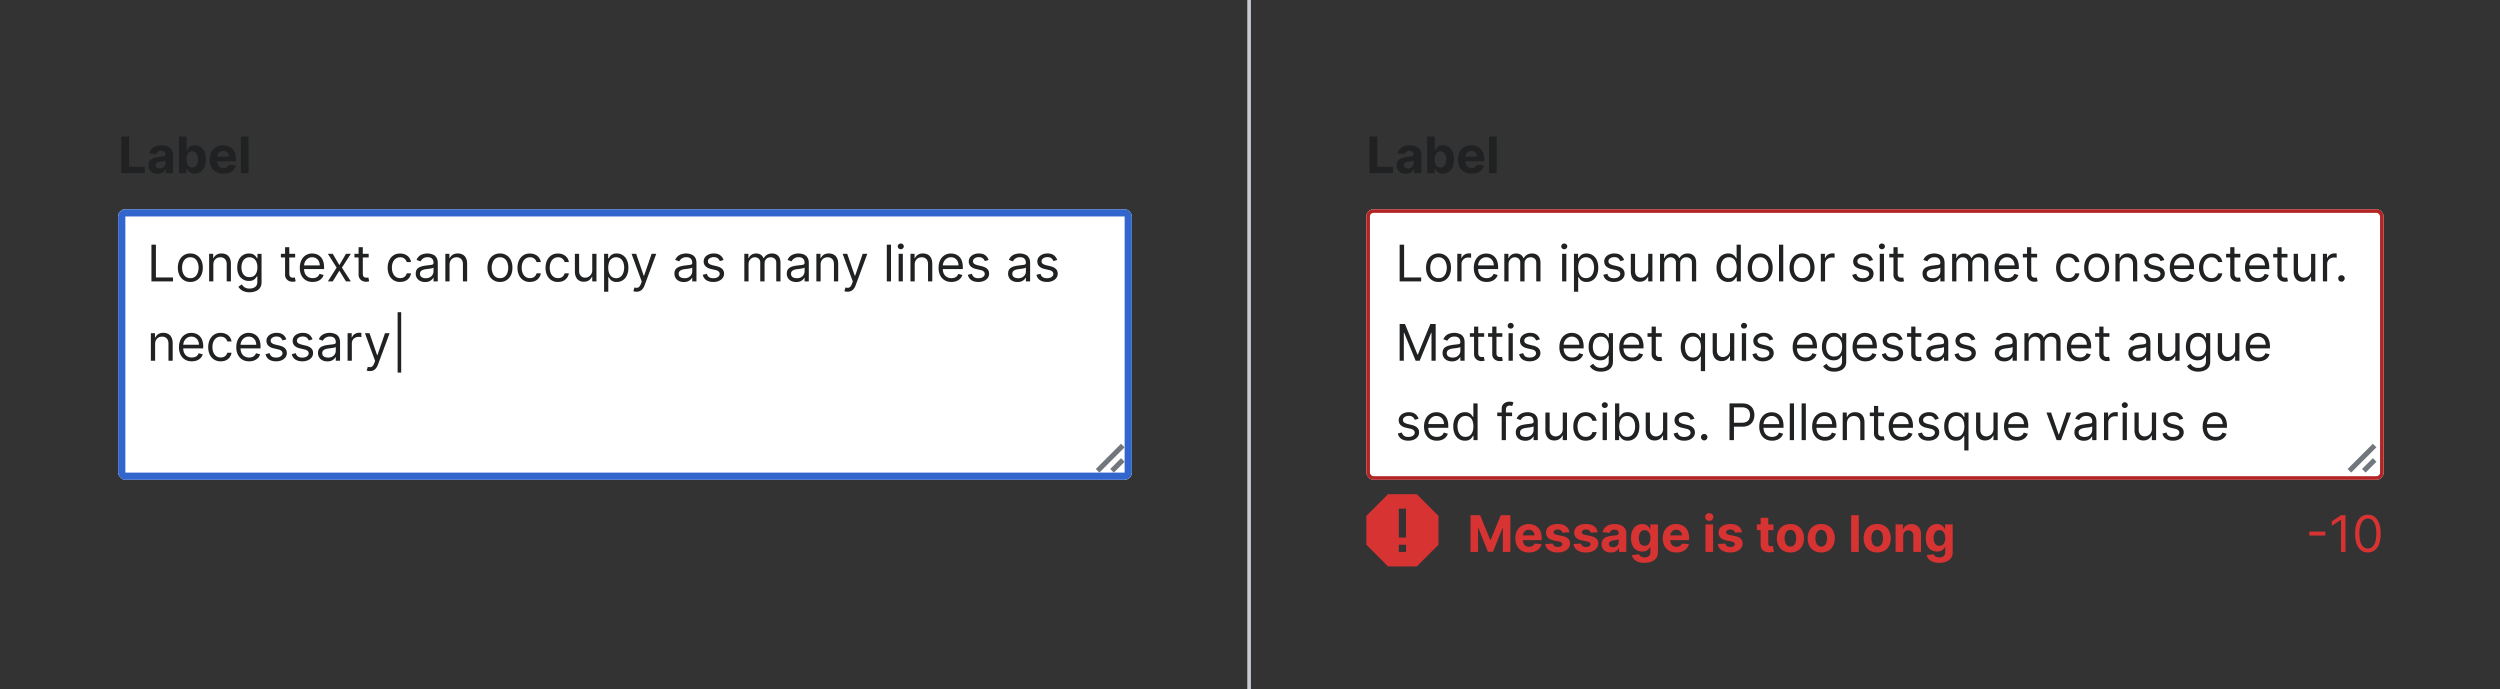 <?xml version="1.0" encoding="UTF-8"?>
<svg xmlns="http://www.w3.org/2000/svg" width="693" height="191" fill="none" viewBox="0 0 693 191">
	<rect x="0" y="0" width="693" height="191" fill="#333333" stroke="none"/>
	<g clip-path="url(#a)">
		<path fill="#202122" d="M33.63 48V37.82h2.16v8.4h4.36V48h-6.51Zm10.04.14c-.48 0-.92-.08-1.3-.25a2.1 2.1 0 0 1-.9-.76 2.28 2.28 0 0 1-.33-1.26c0-.43.08-.78.23-1.07.16-.29.37-.52.64-.7.27-.17.57-.3.91-.4.35-.09.7-.15 1.09-.19l1.07-.12c.27-.05.47-.11.6-.2a.41.41 0 0 0 .18-.36v-.03c0-.31-.1-.56-.3-.73-.2-.17-.48-.26-.84-.26-.38 0-.68.09-.9.25a1.17 1.17 0 0 0-.45.63l-1.96-.16c.1-.46.3-.86.58-1.2a2.81 2.81 0 0 1 1.13-.79 4.86 4.86 0 0 1 2.83-.13c.4.1.74.26 1.04.47a2.26 2.26 0 0 1 .98 1.97V48h-2v-1.06h-.06c-.13.24-.29.45-.5.63a2.26 2.26 0 0 1-.74.43c-.29.1-.62.15-1 .15Zm.61-1.46c.31 0 .59-.06.83-.18.23-.13.42-.3.56-.5.13-.22.2-.46.2-.73v-.8a1.13 1.13 0 0 1-.27.11 4.95 4.95 0 0 1-.39.1l-.42.07-.39.05a2.62 2.62 0 0 0-.65.18.96.96 0 0 0-.43.32.79.79 0 0 0-.16.5c0 .29.1.5.31.66.22.15.48.22.81.22ZM49.62 48V37.82h2.11v3.83h.07c.1-.2.23-.42.4-.63a2.1 2.1 0 0 1 .7-.54 2.86 2.86 0 0 1 2.61.22c.47.29.85.73 1.13 1.3a5 5 0 0 1 .42 2.2c0 .84-.14 1.56-.41 2.15a3.06 3.06 0 0 1-1.11 1.33 2.86 2.86 0 0 1-1.58.44c-.4 0-.76-.06-1.04-.2a2.17 2.17 0 0 1-.7-.51 2.6 2.6 0 0 1-.42-.63h-.1V48h-2.09Zm2.07-3.82c0 .46.06.85.19 1.19.12.34.3.6.54.79.24.19.53.28.87.28.35 0 .64-.1.88-.28.24-.2.42-.46.54-.8.13-.34.2-.73.2-1.18 0-.44-.07-.83-.2-1.16a1.73 1.73 0 0 0-.54-.79 1.37 1.37 0 0 0-.88-.28c-.34 0-.63.09-.87.27a1.7 1.7 0 0 0-.54.78c-.13.33-.2.73-.2 1.18Zm10.22 3.97c-.78 0-1.46-.16-2.02-.48a3.27 3.27 0 0 1-1.3-1.36 4.5 4.5 0 0 1-.46-2.1c0-.78.15-1.47.45-2.06a3.38 3.38 0 0 1 1.3-1.39c.55-.33 1.2-.5 1.95-.5.5 0 .97.08 1.4.25a3.14 3.14 0 0 1 1.92 1.93c.18.49.27 1.05.27 1.7v.58h-6.45v-1.31h4.46c0-.3-.07-.57-.2-.81a1.42 1.42 0 0 0-.55-.55 1.57 1.57 0 0 0-.81-.2c-.33 0-.61.07-.86.22a1.57 1.57 0 0 0-.58.59 1.67 1.67 0 0 0-.21.82v1.25c0 .37.07.7.2.98.15.27.35.48.6.63.27.15.57.23.93.23.23 0 .45-.04.65-.1.2-.07.36-.17.5-.3a1.28 1.28 0 0 0 .32-.49l1.95.13a2.73 2.73 0 0 1-1.79 2.05c-.48.2-1.04.29-1.67.29Zm6.97-10.33V48h-2.12V37.82h2.12Z"/>
		<g clip-path="url(#b)">
			<rect width="281" height="75" x="32.75" y="58" fill="#fff" rx="2"/>
			<path fill="#202122" d="M41.98 78V67.82h1.24v9.09h4.73V78h-5.97Zm10.78.16c-.7 0-1.3-.17-1.82-.5a3.35 3.35 0 0 1-1.2-1.37 4.66 4.66 0 0 1-.44-2.07c0-.8.14-1.49.43-2.08a3.34 3.34 0 0 1 1.21-1.38c.52-.33 1.13-.5 1.82-.5a3.22 3.22 0 0 1 3.02 1.88c.3.6.44 1.29.44 2.08s-.15 1.48-.44 2.07a3.3 3.3 0 0 1-1.21 1.38 3.3 3.3 0 0 1-1.81.49Zm0-1.05c.52 0 .95-.14 1.3-.4.33-.28.58-.63.74-1.07a4.1 4.1 0 0 0 0-2.85 2.4 2.4 0 0 0-.75-1.07c-.34-.27-.77-.4-1.3-.4a2 2 0 0 0-1.28.4 2.4 2.4 0 0 0-.75 1.07c-.17.44-.25.92-.25 1.43 0 .51.08.99.25 1.42.16.44.4.8.75 1.06a2 2 0 0 0 1.29.4Zm6.38-3.7V78h-1.17v-7.64h1.13v1.2h.1c.18-.4.45-.7.82-.94.36-.24.83-.36 1.4-.36.53 0 .98.11 1.37.32.38.21.69.53.9.96.22.42.32.96.32 1.6V78h-1.17v-4.77c0-.6-.16-1.07-.47-1.4-.3-.34-.74-.51-1.28-.51-.38 0-.71.08-1 .24-.3.16-.53.4-.7.71-.16.31-.25.7-.25 1.14Zm10.06 7.61a4.2 4.2 0 0 1-1.46-.22 3.1 3.1 0 0 1-1.02-.56 3.1 3.1 0 0 1-.64-.75l.93-.65c.1.14.24.3.4.47.17.19.39.34.67.48.29.13.66.2 1.12.2a2.5 2.5 0 0 0 1.53-.45c.4-.3.6-.76.6-1.4v-1.55h-.1l-.37.51a2.09 2.09 0 0 1-.68.55c-.29.15-.68.23-1.18.23a3.08 3.08 0 0 1-2.82-1.71 4.47 4.47 0 0 1-.42-2.03c0-.78.14-1.46.41-2.04a3.03 3.03 0 0 1 2.85-1.83c.5 0 .9.08 1.18.24.3.16.52.35.68.56l.37.5h.12v-1.2h1.13v7.85c0 .66-.15 1.19-.45 1.6a2.55 2.55 0 0 1-1.2.9 4.5 4.5 0 0 1-1.65.3Zm-.04-4.2c.47 0 .87-.1 1.2-.32a2.01 2.01 0 0 0 .73-.93c.17-.4.26-.88.26-1.45 0-.55-.09-1.03-.25-1.46a2.19 2.19 0 0 0-.74-.98 1.98 1.98 0 0 0-1.2-.36 2 2 0 0 0-1.24.38 2.3 2.3 0 0 0-.74 1.01 3.92 3.92 0 0 0-.25 1.41c0 .53.08 1 .25 1.4.17.41.42.73.75.96.33.23.74.35 1.23.35Zm12.66-6.46v1h-3.96v-1h3.96Zm-2.8-1.83h1.17v7.28c0 .33.05.58.15.75.1.16.22.27.37.33.16.05.32.08.5.08l.31-.02.2-.04.24 1.05a2.37 2.37 0 0 1-.87.14 2.4 2.4 0 0 1-.98-.21 1.94 1.94 0 0 1-.78-.66 1.83 1.83 0 0 1-.31-1.1v-7.6Zm7.64 9.63c-.73 0-1.37-.16-1.9-.49a3.27 3.27 0 0 1-1.23-1.37 4.68 4.68 0 0 1-.42-2.06c0-.78.14-1.47.42-2.07a3.23 3.23 0 0 1 3.01-1.9c.4 0 .8.06 1.18.2a2.93 2.93 0 0 1 1.82 1.81 5 5 0 0 1 .29 1.8v.5h-5.89v-1.01h4.7c0-.43-.1-.82-.27-1.16a1.95 1.95 0 0 0-.72-.8 2 2 0 0 0-1.1-.3c-.47 0-.88.12-1.22.36a2.29 2.29 0 0 0-.78.9 2.63 2.63 0 0 0-.27 1.17v.68c0 .58.1 1.07.3 1.47.2.4.48.7.84.9a2.7 2.7 0 0 0 2.08.19c.25-.1.47-.23.65-.4.18-.18.32-.4.42-.67l1.14.32a2.51 2.51 0 0 1-.6 1.01c-.29.3-.63.52-1.05.68a3.9 3.9 0 0 1-1.4.24Zm5.58-7.8 1.83 3.13 1.83-3.13h1.35l-2.47 3.82L97.25 78H95.9l-1.83-2.96L92.24 78h-1.35l2.42-3.82-2.42-3.82h1.35Zm9.96 0v1h-3.95v-1h3.95Zm-2.8-1.83h1.17v7.28c0 .33.05.58.15.75a.74.74 0 0 0 .38.33c.15.05.32.08.49.08l.32-.02.2-.04.23 1.05a2.41 2.41 0 0 1-.87.14 2.37 2.37 0 0 1-.98-.21 1.94 1.94 0 0 1-.78-.66 1.9 1.9 0 0 1-.31-1.1v-7.6Zm11.52 9.63a3.3 3.3 0 0 1-1.84-.5 3.31 3.31 0 0 1-1.2-1.4 4.74 4.74 0 0 1-.42-2.04c0-.77.15-1.46.43-2.05a3.38 3.38 0 0 1 1.2-1.4c.52-.34 1.12-.5 1.81-.5.54 0 1.02.1 1.46.3a2.78 2.78 0 0 1 1.05.83 2.6 2.6 0 0 1 .52 1.25h-1.18a1.82 1.82 0 0 0-.6-.92c-.3-.28-.7-.41-1.23-.41-.45 0-.85.12-1.2.36-.34.23-.6.56-.8 1a3.7 3.7 0 0 0-.28 1.5c0 .6.09 1.1.28 1.54.18.44.45.78.8 1.02.34.24.74.36 1.2.36.3 0 .59-.05.83-.15a1.71 1.71 0 0 0 1-1.18h1.18a2.71 2.71 0 0 1-1.52 2.08c-.43.2-.92.3-1.49.3Zm6.93.02a3.1 3.1 0 0 1-1.32-.27 2.26 2.26 0 0 1-.94-.8 2.26 2.26 0 0 1-.35-1.28c0-.43.09-.79.26-1.06.17-.28.4-.5.7-.65.28-.15.6-.27.95-.35.35-.08.7-.14 1.06-.18l1.12-.14c.3-.03.5-.09.64-.16.14-.08.2-.21.2-.4v-.04c0-.5-.13-.87-.4-1.14-.26-.28-.67-.41-1.2-.41a2.07 2.07 0 0 0-1.99 1.15l-1.12-.4a2.68 2.68 0 0 1 1.89-1.63 4.55 4.55 0 0 1 1.17-.16 3.97 3.97 0 0 1 1.78.45c.3.18.55.45.75.8.2.37.3.85.3 1.46V78h-1.18v-1.03h-.06a2.06 2.06 0 0 1-.4.53 2.3 2.3 0 0 1-.73.48c-.31.13-.69.2-1.13.2Zm.18-1.06c.46 0 .85-.09 1.17-.27a1.86 1.86 0 0 0 .97-1.61v-1.08c-.05.06-.15.12-.32.17a5.55 5.55 0 0 1-.58.12 26.39 26.39 0 0 1-1.12.15 4.56 4.56 0 0 0-.86.2 1.48 1.48 0 0 0-.64.39 1 1 0 0 0-.23.7c0 .41.15.72.45.93.3.2.69.3 1.16.3Zm6.59-3.71V78h-1.17v-7.64h1.13v1.2h.1c.18-.4.45-.7.81-.94.37-.24.84-.36 1.42-.36.51 0 .97.11 1.35.32.4.21.7.53.9.96.23.42.33.96.33 1.6V78h-1.17v-4.77c0-.6-.16-1.07-.47-1.4a1.65 1.65 0 0 0-1.28-.51c-.38 0-.71.08-1 .24a1.74 1.74 0 0 0-.7.71c-.16.31-.25.7-.25 1.14Zm13.97 4.75a3.2 3.2 0 0 1-1.81-.5 3.35 3.35 0 0 1-1.22-1.37 4.66 4.66 0 0 1-.43-2.07c0-.8.15-1.49.43-2.08a3.34 3.34 0 0 1 1.22-1.38 3.3 3.3 0 0 1 1.81-.5 3.25 3.25 0 0 1 3.03 1.88c.29.6.43 1.29.43 2.08s-.14 1.48-.43 2.07a3.3 3.3 0 0 1-1.22 1.38 3.3 3.3 0 0 1-1.8.49Zm0-1.05c.53 0 .96-.14 1.3-.4a2.37 2.37 0 0 0 .75-1.07 4.25 4.25 0 0 0 0-2.85 2.4 2.4 0 0 0-.75-1.07 2 2 0 0 0-1.3-.4 2 2 0 0 0-1.3.4 2.4 2.4 0 0 0-.74 1.08 4.05 4.05 0 0 0 0 2.85c.16.43.41.78.75 1.05s.77.4 1.3.4Zm8.31 1.05a3.3 3.3 0 0 1-1.85-.5 3.3 3.3 0 0 1-1.19-1.4 4.74 4.74 0 0 1-.42-2.04c0-.77.15-1.46.43-2.05a3.38 3.38 0 0 1 1.2-1.4c.52-.34 1.12-.5 1.81-.5.54 0 1.03.1 1.46.3a2.78 2.78 0 0 1 1.05.83 2.6 2.6 0 0 1 .52 1.25h-1.18a1.78 1.78 0 0 0-1.83-1.33c-.45 0-.86.12-1.2.36-.34.23-.6.56-.8 1a3.7 3.7 0 0 0-.28 1.5 4 4 0 0 0 .27 1.54c.2.44.46.78.8 1.02s.75.36 1.21.36a2.1 2.1 0 0 0 .83-.15 1.71 1.71 0 0 0 .63-.46c.18-.2.3-.44.37-.72h1.18a2.71 2.71 0 0 1-1.53 2.08c-.42.2-.91.3-1.48.3Zm7.78 0a3.3 3.3 0 0 1-1.85-.5 3.31 3.31 0 0 1-1.2-1.4 4.74 4.74 0 0 1-.4-2.04c0-.77.13-1.46.42-2.05a3.39 3.39 0 0 1 1.2-1.4c.52-.34 1.12-.5 1.81-.5.54 0 1.02.1 1.45.3a2.78 2.78 0 0 1 1.06.83c.28.36.45.77.52 1.25h-1.18a1.78 1.78 0 0 0-1.83-1.33c-.46 0-.86.12-1.2.36-.34.23-.6.56-.8 1a3.7 3.7 0 0 0-.29 1.5c0 .6.1 1.1.28 1.54.2.44.46.78.8 1.02s.75.36 1.21.36c.3 0 .58-.05.83-.15a1.71 1.71 0 0 0 1-1.18h1.18a2.8 2.8 0 0 1-.5 1.22 2.75 2.75 0 0 1-1.03.86c-.42.2-.91.3-1.48.3Zm9.49-3.28v-4.52h1.17V78h-1.17v-1.3h-.08a2.51 2.51 0 0 1-.83 1c-.38.26-.86.4-1.44.4a2.55 2.55 0 0 1-1.27-.31 2.2 2.2 0 0 1-.87-.96 3.63 3.63 0 0 1-.32-1.61v-4.86h1.17v4.78c0 .55.16 1 .47 1.33.31.33.71.5 1.2.5a2 2 0 0 0 1.97-2.1Zm3.28 5.98v-10.5h1.13v1.22h.14l.36-.51c.16-.21.38-.4.67-.56.29-.16.68-.25 1.18-.25a3.03 3.03 0 0 1 2.85 1.85c.28.6.41 1.29.41 2.1 0 .8-.13 1.5-.41 2.1a3 3 0 0 1-2.83 1.85c-.49 0-.88-.08-1.18-.25a2.18 2.18 0 0 1-.68-.56 7.86 7.86 0 0 1-.37-.52h-.1v4.03h-1.17Zm1.15-6.68c0 .58.09 1.09.26 1.53.17.44.41.78.74 1.03.32.24.72.37 1.2.37s.9-.13 1.22-.4c.33-.25.58-.6.74-1.05.17-.44.26-.93.26-1.48a3.9 3.9 0 0 0-.25-1.45 2.24 2.24 0 0 0-.74-1.03 1.96 1.96 0 0 0-1.24-.38 1.96 1.96 0 0 0-1.94 1.37 4.2 4.2 0 0 0-.25 1.5Zm7.82 6.68a2.58 2.58 0 0 1-.53-.05 1.4 1.4 0 0 1-.32-.09l.3-1.03c.28.07.53.1.75.08a.9.9 0 0 0 .58-.3c.18-.17.33-.45.48-.83l.21-.6-2.82-7.68h1.27l2.11 6.09h.08l2.1-6.09h1.28l-3.24 8.75a3.3 3.3 0 0 1-.54.98 2.02 2.02 0 0 1-.75.58c-.28.13-.6.2-.96.2Zm13.14-2.68a3.1 3.1 0 0 1-1.32-.27 2.26 2.26 0 0 1-.94-.8 2.26 2.26 0 0 1-.34-1.28c0-.43.08-.79.25-1.06.18-.28.4-.5.7-.65.28-.15.6-.27.95-.35.35-.08.7-.14 1.06-.18l1.13-.14c.29-.03.5-.09.63-.16.14-.08.2-.21.2-.4v-.04c0-.5-.13-.87-.4-1.14-.26-.28-.66-.41-1.2-.41a2.1 2.1 0 0 0-1.99 1.15l-1.12-.4a2.68 2.68 0 0 1 1.9-1.63 4.55 4.55 0 0 1 1.17-.16 3.96 3.96 0 0 1 1.77.45c.3.18.55.45.75.8.2.37.3.85.3 1.46V78h-1.17v-1.03h-.06a2.05 2.05 0 0 1-.4.53c-.19.19-.43.35-.74.48s-.69.2-1.13.2Zm.18-1.06c.46 0 .85-.09 1.17-.27a1.86 1.86 0 0 0 .98-1.61v-1.08c-.05.06-.16.12-.33.17a5.55 5.55 0 0 1-.58.12 26.39 26.39 0 0 1-1.12.15c-.3.04-.6.1-.86.2a1.47 1.47 0 0 0-.63.39 1 1 0 0 0-.24.7c0 .41.15.72.45.93.3.2.7.3 1.16.3Zm10.83-5.05-1.05.3a1.96 1.96 0 0 0-.3-.51 1.42 1.42 0 0 0-.52-.42 2 2 0 0 0-.84-.16 2 2 0 0 0-1.16.32c-.31.21-.47.48-.47.81 0 .3.11.52.32.7.21.16.55.3 1 .42l1.13.27c.68.17 1.2.42 1.53.76.33.34.5.78.5 1.31 0 .44-.13.83-.38 1.18-.25.34-.6.61-1.04.81-.45.2-.97.3-1.56.3-.78 0-1.43-.17-1.94-.5a2.25 2.25 0 0 1-.97-1.49l1.12-.28c.1.41.3.72.6.93.3.2.69.3 1.17.3.54 0 .98-.11 1.3-.34.32-.24.49-.52.49-.85a.89.89 0 0 0-.28-.66 1.76 1.76 0 0 0-.86-.41l-1.27-.3a3.05 3.05 0 0 1-1.54-.77c-.33-.35-.49-.8-.49-1.32 0-.43.12-.81.36-1.14a2.47 2.47 0 0 1 1-.78 3.51 3.51 0 0 1 1.44-.29c.76 0 1.35.17 1.78.5.44.33.75.77.93 1.31Zm5.76 5.93v-7.64h1.13v1.2h.1c.16-.41.42-.73.77-.95.36-.23.78-.35 1.28-.35s.92.12 1.26.35c.34.22.6.54.79.95h.08a2.22 2.22 0 0 1 .88-.94c.39-.24.86-.36 1.4-.36.69 0 1.25.22 1.68.65.43.42.65 1.08.65 1.98V78h-1.17v-5.11c0-.56-.16-.97-.46-1.2a1.72 1.72 0 0 0-1.1-.37c-.53 0-.95.16-1.24.49-.3.32-.44.72-.44 1.22V78h-1.2v-5.23c0-.43-.14-.78-.42-1.05a1.5 1.5 0 0 0-1.09-.4c-.3 0-.59.08-.85.24a1.83 1.83 0 0 0-.64.68c-.16.28-.24.61-.24.99V78h-1.17Zm14.37.18c-.48 0-.92-.1-1.32-.27a2.26 2.26 0 0 1-.94-.8 2.26 2.26 0 0 1-.34-1.28c0-.43.08-.79.25-1.06.18-.28.4-.5.7-.65.28-.15.6-.27.95-.35.35-.08.7-.14 1.06-.18l1.13-.14c.29-.03.5-.09.63-.16.14-.08.2-.21.2-.4v-.04c0-.5-.13-.87-.4-1.14-.26-.28-.66-.41-1.2-.41a2.1 2.1 0 0 0-1.99 1.15l-1.12-.4c.2-.46.47-.82.8-1.08a2.98 2.98 0 0 1 1.1-.55 4.53 4.53 0 0 1 1.17-.16c.24 0 .52.03.84.1a2.7 2.7 0 0 1 .93.35c.3.18.55.45.75.8.2.37.3.85.3 1.46V78h-1.17v-1.03h-.06a2.07 2.07 0 0 1-.4.53 2.3 2.3 0 0 1-.74.48c-.3.13-.69.2-1.13.2Zm.18-1.06c.46 0 .85-.09 1.17-.27a1.87 1.87 0 0 0 .73-.7c.16-.3.25-.6.25-.91v-1.08c-.05.06-.16.12-.33.17a5.53 5.53 0 0 1-.58.12 26.46 26.46 0 0 1-1.12.15c-.3.04-.6.1-.86.2a1.47 1.47 0 0 0-.63.39 1 1 0 0 0-.24.7c0 .41.15.72.45.93.3.2.7.3 1.16.3Zm6.6-3.71V78h-1.18v-7.64h1.13v1.2h.1c.18-.4.45-.7.82-.94a2.5 2.5 0 0 1 1.41-.36c.52 0 .97.11 1.36.32.38.21.69.53.9.96.22.42.33.96.33 1.6V78h-1.18v-4.77c0-.6-.15-1.07-.46-1.4a1.67 1.67 0 0 0-1.29-.51c-.37 0-.7.08-1 .24a1.74 1.74 0 0 0-.7.71c-.16.31-.25.7-.25 1.14Zm7.45 7.45a2.58 2.58 0 0 1-.53-.05 1.38 1.38 0 0 1-.33-.09l.3-1.03c.29.07.54.1.76.08a.9.9 0 0 0 .58-.3c.17-.17.33-.45.47-.83l.22-.6-2.82-7.68h1.27l2.1 6.09h.09l2.1-6.09h1.28l-3.24 8.75a3.3 3.3 0 0 1-.55.98 2.02 2.02 0 0 1-.75.58 2.3 2.3 0 0 1-.95.2Zm12.06-13.04V78h-1.17V67.82H247ZM249.1 78v-7.64h1.17V78h-1.17Zm.6-8.91a.83.83 0 0 1-.6-.23.75.75 0 0 1-.24-.56.75.75 0 0 1 .25-.57.83.83 0 0 1 .59-.23c.23 0 .42.08.58.23a.74.74 0 0 1 .25.57.74.74 0 0 1-.25.56.82.82 0 0 1-.58.23Zm3.86 4.32V78h-1.18v-7.64h1.14v1.2h.1c.17-.4.44-.7.81-.94a2.5 2.5 0 0 1 1.41-.36c.52 0 .97.11 1.36.32.39.21.69.53.9.96.22.42.33.96.33 1.6V78h-1.18v-4.77c0-.6-.15-1.07-.46-1.4a1.67 1.67 0 0 0-1.29-.51c-.37 0-.7.08-1 .24a1.74 1.74 0 0 0-.7.71c-.16.31-.25.7-.25 1.14Zm10.17 4.75a3.6 3.6 0 0 1-1.9-.49 3.28 3.28 0 0 1-1.23-1.37 4.68 4.68 0 0 1-.43-2.06c0-.78.14-1.47.43-2.07a3.23 3.23 0 0 1 3.01-1.9c.4 0 .8.06 1.18.2a2.9 2.9 0 0 1 1.82 1.81 5 5 0 0 1 .28 1.8v.5h-5.88v-1.01h4.69c0-.43-.09-.82-.26-1.16a1.95 1.95 0 0 0-.72-.8c-.32-.2-.68-.3-1.1-.3-.48 0-.88.12-1.22.36a2.3 2.3 0 0 0-.78.9 2.63 2.63 0 0 0-.28 1.17v.68c0 .58.1 1.07.3 1.47.2.4.49.7.84.9.36.21.78.32 1.25.32.3 0 .59-.05.84-.13a1.77 1.77 0 0 0 .65-.4c.18-.18.32-.4.42-.67l1.13.32a2.5 2.5 0 0 1-.6 1.01 2.92 2.92 0 0 1-1.04.68 3.9 3.9 0 0 1-1.4.24Zm10.31-6.09-1.05.3a1.96 1.96 0 0 0-.3-.51 1.42 1.42 0 0 0-.51-.42c-.22-.1-.5-.16-.84-.16a2 2 0 0 0-1.17.32c-.3.21-.46.48-.46.81 0 .3.1.52.32.7.2.16.54.3 1 .42l1.13.27c.68.17 1.19.42 1.52.76.34.34.5.78.5 1.31 0 .44-.12.83-.37 1.18-.25.34-.6.61-1.05.81-.45.2-.97.3-1.56.3-.78 0-1.42-.17-1.93-.5a2.25 2.25 0 0 1-.97-1.49l1.11-.28c.1.41.3.72.6.93.3.2.69.3 1.17.3.55 0 .98-.11 1.3-.34.33-.24.49-.52.49-.85a.89.89 0 0 0-.28-.66 1.77 1.77 0 0 0-.85-.41l-1.28-.3a3.05 3.05 0 0 1-1.54-.77 1.9 1.9 0 0 1-.48-1.32c0-.43.12-.81.36-1.14a2.47 2.47 0 0 1 1-.78 3.51 3.51 0 0 1 1.44-.29c.76 0 1.35.17 1.78.5.43.33.74.77.92 1.31Zm8.01 6.1a3.1 3.1 0 0 1-1.32-.26 2.26 2.26 0 0 1-.94-.8 2.26 2.26 0 0 1-.34-1.28c0-.43.08-.79.25-1.06.18-.28.4-.5.7-.65.28-.15.6-.27.95-.35.35-.08.7-.14 1.06-.18l1.13-.14c.29-.03.5-.09.63-.16.14-.08.2-.21.2-.4v-.04c0-.5-.13-.87-.4-1.14-.26-.28-.66-.41-1.2-.41a2.1 2.1 0 0 0-1.99 1.15l-1.12-.4a2.68 2.68 0 0 1 1.9-1.63 4.55 4.55 0 0 1 1.17-.16 3.96 3.96 0 0 1 1.77.45c.3.18.55.45.75.8.2.37.3.85.3 1.46V78h-1.17v-1.03h-.06a2.06 2.06 0 0 1-.4.53 2.3 2.3 0 0 1-.74.48c-.3.13-.69.2-1.13.2Zm.18-1.04c.46 0 .85-.1 1.17-.28a1.86 1.86 0 0 0 .98-1.61v-1.08c-.05.06-.16.12-.33.17a5.55 5.55 0 0 1-.58.12 26.39 26.39 0 0 1-1.12.15 4.56 4.56 0 0 0-.86.2 1.48 1.48 0 0 0-.63.39 1 1 0 0 0-.24.7c0 .41.15.72.45.93.3.2.7.3 1.16.3Zm10.83-5.06-1.05.3a1.96 1.96 0 0 0-.3-.51 1.43 1.43 0 0 0-.51-.42c-.22-.1-.5-.16-.85-.16a2 2 0 0 0-1.16.32c-.31.21-.47.48-.47.81 0 .3.11.52.32.7.21.16.55.3 1 .42l1.13.27c.68.17 1.2.42 1.53.76.33.34.5.78.5 1.31 0 .44-.13.83-.38 1.18-.25.34-.6.61-1.04.81-.45.2-.97.3-1.56.3-.78 0-1.43-.17-1.94-.5a2.25 2.25 0 0 1-.97-1.49l1.12-.28c.1.41.3.72.6.93.3.2.69.3 1.17.3.54 0 .98-.11 1.3-.34.32-.24.49-.52.49-.85a.89.89 0 0 0-.28-.66 1.77 1.77 0 0 0-.86-.41l-1.27-.3a3.04 3.04 0 0 1-1.54-.77c-.33-.35-.49-.8-.49-1.32 0-.43.12-.81.36-1.14a2.48 2.48 0 0 1 1-.78 3.5 3.5 0 0 1 1.44-.29c.76 0 1.35.17 1.78.5.44.33.75.77.93 1.31ZM43 95.41V100h-1.18v-7.64h1.14v1.2h.1c.18-.4.45-.7.81-.94.37-.24.84-.36 1.41-.36.52 0 .97.11 1.36.32.39.21.7.53.9.96.22.42.33.96.33 1.6V100H46.7v-4.77c0-.6-.16-1.07-.47-1.4a1.65 1.65 0 0 0-1.28-.51c-.38 0-.71.08-1 .24-.3.16-.53.4-.7.71-.17.31-.25.7-.25 1.14Zm10.17 4.75c-.73 0-1.37-.16-1.9-.49a3.27 3.27 0 0 1-1.23-1.37 4.68 4.68 0 0 1-.43-2.06c0-.78.15-1.47.43-2.07a3.23 3.23 0 0 1 3.01-1.9c.4 0 .8.06 1.18.2a2.92 2.92 0 0 1 1.82 1.81 5 5 0 0 1 .28 1.8v.5h-5.88v-1.02h4.7c0-.43-.1-.81-.27-1.15a1.95 1.95 0 0 0-.72-.8c-.32-.2-.68-.3-1.1-.3-.48 0-.88.12-1.22.36a2.29 2.29 0 0 0-.78.9 2.63 2.63 0 0 0-.27 1.17v.68c0 .58.1 1.07.3 1.47.2.4.48.7.83.9.36.21.78.31 1.25.31.31 0 .59-.04.84-.13.25-.08.47-.22.65-.4.18-.17.32-.4.42-.66l1.13.32a2.51 2.51 0 0 1-.6 1.01c-.28.3-.63.52-1.04.68-.41.16-.88.24-1.4.24Zm8.01 0a3.3 3.3 0 0 1-1.85-.5 3.3 3.3 0 0 1-1.2-1.4 4.74 4.74 0 0 1-.41-2.04c0-.77.14-1.46.43-2.05a3.38 3.38 0 0 1 1.2-1.4c.52-.34 1.12-.5 1.81-.5.54 0 1.02.1 1.45.3.43.2.79.47 1.06.83a2.6 2.6 0 0 1 .51 1.25h-1.17a1.82 1.82 0 0 0-.6-.92c-.3-.28-.71-.41-1.23-.41-.46 0-.86.12-1.2.36-.34.23-.61.56-.8 1-.2.42-.29.93-.29 1.5 0 .6.1 1.1.28 1.54.19.44.46.78.8 1.02s.75.36 1.21.36c.3 0 .58-.05.83-.15a1.7 1.7 0 0 0 1-1.18h1.17A2.72 2.72 0 0 1 63.7 99a2.75 2.75 0 0 1-1.03.86c-.42.2-.92.3-1.48.3Zm7.88 0c-.74 0-1.37-.16-1.9-.49a3.27 3.27 0 0 1-1.23-1.37 4.68 4.68 0 0 1-.43-2.06c0-.78.14-1.47.43-2.07a3.23 3.23 0 0 1 3.01-1.9c.4 0 .79.06 1.18.2a2.93 2.93 0 0 1 1.82 1.81 5 5 0 0 1 .28 1.8v.5h-5.89v-1.01h4.7c0-.43-.09-.82-.26-1.16a1.95 1.95 0 0 0-.73-.8c-.3-.2-.68-.3-1.1-.3-.47 0-.87.12-1.21.36a2.29 2.29 0 0 0-.78.9 2.63 2.63 0 0 0-.28 1.17v.68c0 .58.1 1.07.3 1.47.2.4.48.7.84.9.36.21.77.32 1.25.32.3 0 .58-.05.83-.13a1.77 1.77 0 0 0 .65-.4c.19-.18.33-.4.43-.67l1.13.32a2.5 2.5 0 0 1-.6 1.01c-.28.3-.63.52-1.04.68-.42.16-.88.24-1.4.24Zm10.31-6.09-1.05.3a1.96 1.96 0 0 0-.3-.51 1.42 1.42 0 0 0-.51-.42c-.22-.1-.5-.16-.84-.16a2 2 0 0 0-1.17.32c-.3.21-.46.48-.46.81 0 .3.1.52.32.7.2.16.54.3.99.42l1.13.27c.69.17 1.2.42 1.53.76.33.34.5.78.5 1.31 0 .44-.12.83-.38 1.18-.25.34-.6.61-1.04.81-.45.2-.97.3-1.56.3-.78 0-1.43-.17-1.94-.5a2.25 2.25 0 0 1-.97-1.49l1.12-.28c.1.41.3.72.6.93.3.2.69.3 1.17.3.55 0 .98-.11 1.3-.34.33-.24.49-.52.49-.85a.89.89 0 0 0-.28-.66 1.76 1.76 0 0 0-.86-.41l-1.27-.3a3.04 3.04 0 0 1-1.54-.77 1.9 1.9 0 0 1-.49-1.32c0-.43.12-.81.37-1.14a2.47 2.47 0 0 1 1-.78 3.5 3.5 0 0 1 1.44-.29c.75 0 1.35.17 1.78.5.43.33.74.77.92 1.31Zm7.27 0-1.05.3a1.96 1.96 0 0 0-.3-.51 1.42 1.42 0 0 0-.51-.42c-.22-.1-.5-.16-.84-.16a2 2 0 0 0-1.17.32c-.3.21-.46.48-.46.81 0 .3.1.52.32.7.2.16.54.3 1 .42l1.13.27c.68.17 1.19.42 1.52.76.34.34.5.78.5 1.31 0 .44-.12.83-.37 1.18-.25.34-.6.61-1.05.81-.45.2-.97.3-1.56.3-.78 0-1.42-.17-1.93-.5a2.25 2.25 0 0 1-.97-1.49l1.1-.27c.1.41.3.72.6.93.3.2.69.3 1.17.3.55 0 .98-.11 1.3-.34.33-.24.49-.52.49-.85a.89.89 0 0 0-.28-.66 1.77 1.77 0 0 0-.85-.41l-1.28-.3a3.04 3.04 0 0 1-1.54-.77 1.9 1.9 0 0 1-.48-1.32c0-.43.12-.81.36-1.14a2.47 2.47 0 0 1 1-.78 3.51 3.51 0 0 1 1.44-.29c.76 0 1.35.17 1.78.5.43.33.74.77.92 1.31Zm4.11 6.1a3.1 3.1 0 0 1-1.31-.26 2.26 2.26 0 0 1-.94-.8 2.27 2.27 0 0 1-.35-1.28c0-.43.09-.79.26-1.06.17-.28.4-.5.69-.65.29-.15.6-.27.95-.35.35-.08.7-.14 1.06-.18l1.13-.14c.3-.03.5-.09.64-.16.13-.08.2-.21.2-.4v-.04c0-.5-.13-.87-.4-1.14-.27-.28-.67-.41-1.21-.41a2.1 2.1 0 0 0-1.99 1.15l-1.11-.4c.2-.46.46-.82.8-1.08a2.98 2.98 0 0 1 1.09-.55 4.54 4.54 0 0 1 1.17-.16 3.97 3.97 0 0 1 1.78.45c.3.18.55.45.75.8.2.37.3.85.3 1.46V100h-1.18v-1.03h-.06a2.06 2.06 0 0 1-.4.53 2.3 2.3 0 0 1-.74.48c-.3.13-.68.2-1.13.2Zm.18-1.04c.47 0 .86-.1 1.18-.28a1.86 1.86 0 0 0 .97-1.61v-1.08c-.05.06-.16.12-.33.17a5.55 5.55 0 0 1-.57.12 26.4 26.4 0 0 1-1.13.15c-.3.04-.59.1-.85.2a1.47 1.47 0 0 0-.64.39 1 1 0 0 0-.24.7c0 .41.15.72.46.93.3.2.69.3 1.15.3Zm5.42.87v-7.64h1.14v1.16h.08c.14-.38.39-.69.75-.92a2.23 2.23 0 0 1 1.24-.36 14.75 14.75 0 0 1 .61.02v1.2a3.48 3.48 0 0 0-.27-.05 2.69 2.69 0 0 0-.44-.03c-.37 0-.7.08-1 .23a1.71 1.71 0 0 0-.93 1.56V100h-1.18Zm6.16 2.86a2.58 2.58 0 0 1-.53-.05 1.4 1.4 0 0 1-.33-.09l.3-1.03c.29.07.54.1.76.08a.9.9 0 0 0 .58-.3c.17-.17.33-.45.47-.83l.22-.6-2.82-7.68h1.27l2.1 6.09h.09l2.1-6.09H108l-3.24 8.75a3.3 3.3 0 0 1-.55.98 2.02 2.02 0 0 1-.75.59c-.28.12-.6.18-.95.18Zm8.7-16.32v16.74h-.99V86.54h1Z"/>
			<path fill="#72777D" fill-rule="evenodd" d="m311.75 124-1-1-7 7 1 1 7-7Zm0 4-1-1-3 3 1 1 3-3Z" clip-rule="evenodd"/>
		</g>
		<rect width="279" height="73" x="33.75" y="59" stroke="#36C" stroke-linecap="square" stroke-width="2" rx="1"/>
		<path fill="#C8CCD1" d="M346.75 0h-1v191h1z"/>
	</g>
	<g clip-path="url(#c)">
		<path fill="#202122" d="M379.63 48V37.82h2.16v8.4h4.36V48h-6.51Zm10.04.14a3.18 3.18 0 0 1-1.3-.25 2.1 2.1 0 0 1-.9-.76 2.28 2.28 0 0 1-.33-1.26c0-.43.08-.78.23-1.07a1.89 1.89 0 0 1 .64-.7 3.08 3.08 0 0 1 .91-.4c.35-.09.7-.15 1.09-.19l1.07-.12c.27-.05.47-.11.6-.2a.42.42 0 0 0 .18-.36v-.03c0-.31-.1-.56-.3-.73-.2-.17-.48-.26-.84-.26-.38 0-.68.09-.9.25a1.17 1.17 0 0 0-.45.63l-1.96-.16c.1-.46.3-.86.58-1.2a2.81 2.81 0 0 1 1.13-.79 4.86 4.86 0 0 1 2.83-.13c.4.1.74.26 1.04.47a2.25 2.25 0 0 1 .99 1.97V48h-2.01v-1.06h-.06a2.11 2.11 0 0 1-1.24 1.06c-.29.1-.62.15-1 .15Zm.61-1.46c.31 0 .59-.06.83-.18.23-.13.42-.3.56-.5.13-.22.2-.46.2-.73v-.8a1.15 1.15 0 0 1-.27.11 5.14 5.14 0 0 1-.81.17l-.39.05a2.6 2.6 0 0 0-.65.18.96.96 0 0 0-.43.32.79.79 0 0 0-.16.5c0 .29.1.5.32.66.2.15.48.22.8.22Zm5.34 1.32V37.82h2.11v3.83h.07c.1-.2.22-.42.4-.63a2.11 2.11 0 0 1 .7-.54 2.87 2.87 0 0 1 3.74 1.53c.28.58.42 1.3.42 2.18 0 .85-.13 1.57-.41 2.16a3.06 3.06 0 0 1-1.11 1.33 2.86 2.86 0 0 1-1.57.44c-.42 0-.77-.06-1.05-.2a2.16 2.16 0 0 1-.7-.51 2.58 2.58 0 0 1-.42-.63h-.1V48h-2.09Zm2.07-3.82c0 .46.06.85.19 1.19.12.34.3.6.54.79.24.19.53.28.87.28.35 0 .64-.1.88-.28.24-.2.42-.46.54-.8a3.39 3.39 0 0 0 .19-1.18 3.36 3.36 0 0 0-.18-1.16 1.73 1.73 0 0 0-.55-.79 1.37 1.37 0 0 0-.88-.28c-.34 0-.63.09-.87.27-.24.19-.42.44-.54.78-.13.33-.2.73-.2 1.18Zm10.22 3.97c-.78 0-1.46-.16-2.02-.48a3.27 3.27 0 0 1-1.3-1.36 4.5 4.5 0 0 1-.46-2.1c0-.78.15-1.47.45-2.06a3.38 3.38 0 0 1 1.3-1.39c.55-.33 1.2-.5 1.95-.5.5 0 .97.08 1.4.25a3.14 3.14 0 0 1 1.92 1.93c.18.49.27 1.05.27 1.7v.58h-6.45v-1.31h4.46c0-.3-.07-.57-.2-.81a1.43 1.43 0 0 0-.55-.55 1.57 1.57 0 0 0-.82-.2 1.63 1.63 0 0 0-.85.22 1.57 1.57 0 0 0-.58.59 1.66 1.66 0 0 0-.21.82v1.25c0 .37.07.7.2.98.15.27.35.48.6.63.27.15.57.23.93.23.23 0 .45-.04.65-.1a1.29 1.29 0 0 0 .82-.79l1.95.13a2.67 2.67 0 0 1-.6 1.23 3.07 3.07 0 0 1-1.19.82c-.48.2-1.04.29-1.67.29Zm6.97-10.33V48h-2.12V37.82h2.12Z"/>
		<g clip-path="url(#d)">
			<rect width="282" height="75" x="378.75" y="58" fill="#fff" rx="2"/>
			<path fill="#202122" d="M387.98 78V67.82h1.24v9.09h4.73V78h-5.97Zm10.78.16c-.69 0-1.3-.17-1.81-.5a3.34 3.34 0 0 1-1.22-1.37 4.66 4.66 0 0 1-.43-2.07c0-.8.14-1.49.43-2.08a3.34 3.34 0 0 1 1.21-1.38c.52-.33 1.13-.5 1.82-.5a3.22 3.22 0 0 1 3.02 1.88c.3.6.44 1.29.44 2.08s-.15 1.48-.44 2.07a3.3 3.3 0 0 1-1.21 1.38 3.3 3.3 0 0 1-1.81.49Zm0-1.05c.52 0 .95-.14 1.3-.4a2.37 2.37 0 0 0 .74-1.07 4.09 4.09 0 0 0 0-2.85 2.4 2.4 0 0 0-.75-1.07 2 2 0 0 0-1.3-.4 2 2 0 0 0-1.28.4 2.4 2.4 0 0 0-.75 1.07c-.17.44-.25.92-.25 1.43 0 .51.08.99.25 1.42.16.44.4.8.75 1.06a2 2 0 0 0 1.29.4Zm5.2.89v-7.64h1.14v1.16h.08c.14-.38.4-.69.76-.92a2.23 2.23 0 0 1 1.23-.36 14.75 14.75 0 0 1 .62.02v1.2a3.46 3.46 0 0 0-.28-.05 2.69 2.69 0 0 0-.44-.03c-.37 0-.7.08-1 .23a1.76 1.76 0 0 0-.68.64 1.72 1.72 0 0 0-.25.92V78h-1.17Zm8.15.16c-.74 0-1.38-.16-1.9-.49a3.26 3.26 0 0 1-1.24-1.37 4.68 4.68 0 0 1-.43-2.06c0-.78.15-1.47.43-2.07.3-.6.7-1.06 1.2-1.4a3.61 3.61 0 0 1 2.99-.3 2.93 2.93 0 0 1 1.82 1.81 5 5 0 0 1 .29 1.8v.5h-5.89v-1.02h4.7c0-.43-.1-.81-.27-1.15a1.95 1.95 0 0 0-.72-.8 2 2 0 0 0-1.1-.3c-.47 0-.88.12-1.22.36a2.29 2.29 0 0 0-.78.9 2.62 2.62 0 0 0-.27 1.17v.68c0 .58.1 1.07.3 1.47.2.4.48.7.84.9.35.21.77.31 1.24.31.31 0 .6-.04.84-.13a1.77 1.77 0 0 0 .65-.4c.18-.17.32-.4.42-.66l1.14.32a2.5 2.5 0 0 1-.6 1.01c-.29.3-.63.52-1.05.68a3.9 3.9 0 0 1-1.4.24ZM417 78v-7.64h1.13v1.2h.1a1.92 1.92 0 0 1 .77-.95c.36-.23.78-.35 1.28-.35s.92.12 1.26.35c.34.22.6.54.79.95h.08c.2-.4.49-.71.88-.94.39-.24.86-.36 1.4-.36.69 0 1.25.22 1.68.65.44.42.65 1.08.65 1.98V78h-1.17v-5.11c0-.56-.15-.97-.46-1.2a1.71 1.71 0 0 0-1.1-.37c-.53 0-.95.16-1.24.49-.3.32-.44.72-.44 1.22V78h-1.2v-5.23c0-.43-.14-.78-.42-1.05a1.5 1.5 0 0 0-1.09-.4c-.3 0-.59.08-.85.24a1.84 1.84 0 0 0-.64.68 2 2 0 0 0-.24.99V78H417Zm16.02 0v-7.64h1.17V78h-1.17Zm.6-8.91a.83.83 0 0 1-.6-.23.75.75 0 0 1-.24-.56c0-.22.08-.41.25-.57a.83.83 0 0 1 .59-.23c.23 0 .42.08.58.23a.74.74 0 0 1 .25.57.74.74 0 0 1-.25.56.82.82 0 0 1-.58.23Zm2.68 11.77v-10.5h1.14v1.22h.13a9.98 9.98 0 0 1 .36-.51c.16-.21.38-.4.67-.56.29-.16.68-.25 1.18-.25a3.04 3.04 0 0 1 2.85 1.85c.28.6.41 1.29.41 2.1 0 .8-.13 1.5-.41 2.1a3 3 0 0 1-2.83 1.85c-.49 0-.88-.08-1.18-.25a2.18 2.18 0 0 1-.68-.56 7.5 7.5 0 0 1-.37-.52h-.1v4.03h-1.17Zm1.16-6.68c0 .58.08 1.09.25 1.53.17.44.41.78.74 1.03.32.24.72.36 1.2.36s.9-.13 1.22-.38c.33-.26.58-.62.75-1.06a4.33 4.33 0 0 0 0-2.93 2.25 2.25 0 0 0-.74-1.03 1.96 1.96 0 0 0-1.24-.38 1.96 1.96 0 0 0-1.94 1.37c-.16.42-.24.92-.24 1.5Zm12.74-2.1-1.05.3a1.96 1.96 0 0 0-.3-.52 1.42 1.42 0 0 0-.51-.42c-.22-.1-.5-.16-.84-.16a2 2 0 0 0-1.17.32c-.31.21-.47.48-.47.81 0 .3.11.52.32.7.22.16.55.3 1 .42l1.13.27c.68.17 1.2.42 1.53.76.33.34.5.78.5 1.31 0 .44-.13.83-.38 1.18-.25.34-.6.61-1.04.81-.45.2-.97.3-1.56.3-.78 0-1.43-.17-1.94-.5a2.25 2.25 0 0 1-.97-1.49l1.12-.28c.1.41.3.72.6.93.3.2.69.3 1.17.3.54 0 .98-.11 1.3-.34.32-.24.49-.52.49-.85a.89.89 0 0 0-.28-.66 1.76 1.76 0 0 0-.86-.41l-1.27-.3a3.05 3.05 0 0 1-1.54-.77c-.33-.35-.49-.8-.49-1.32 0-.43.12-.81.36-1.14a2.47 2.47 0 0 1 1-.78 3.51 3.51 0 0 1 1.44-.29c.76 0 1.35.17 1.78.5.44.33.75.77.93 1.31Zm6.68 2.8v-4.52h1.17V78h-1.17v-1.3h-.08a2.51 2.51 0 0 1-.84 1c-.38.26-.85.4-1.43.4a2.55 2.55 0 0 1-1.27-.31 2.2 2.2 0 0 1-.88-.96 3.63 3.63 0 0 1-.32-1.61v-4.86h1.18v4.78c0 .55.15 1 .46 1.33.32.33.72.5 1.2.5a2 2 0 0 0 1.98-2.1Zm3.28 3.12v-7.64h1.13v1.2h.1c.16-.41.41-.73.77-.95.35-.23.78-.35 1.28-.35s.92.12 1.26.35c.33.22.6.54.79.95h.08a2.22 2.22 0 0 1 .88-.94c.39-.24.86-.36 1.4-.36.68 0 1.24.22 1.68.65.43.42.65 1.08.65 1.98V78H469v-5.11c0-.56-.15-.97-.46-1.2a1.72 1.72 0 0 0-1.09-.37c-.53 0-.95.16-1.24.49-.3.32-.45.72-.45 1.22V78h-1.19v-5.23c0-.43-.14-.78-.42-1.05-.28-.27-.65-.4-1.1-.4-.3 0-.58.08-.85.24a1.83 1.83 0 0 0-.63.68c-.16.28-.24.61-.24.99V78h-1.17Zm18.9.16a3 3 0 0 1-2.83-1.86 5.01 5.01 0 0 1-.41-2.1 5 5 0 0 1 .41-2.09 3.04 3.04 0 0 1 2.85-1.85c.5 0 .89.09 1.18.25.29.17.51.35.67.56l.36.5h.1v-3.75h1.17V78h-1.13v-1.17h-.14a7.5 7.5 0 0 1-.37.52 2.18 2.18 0 0 1-.68.57c-.3.16-.69.24-1.18.24Zm.16-1.05a2 2 0 0 0 1.2-.37c.32-.25.56-.6.73-1.03.17-.44.26-.95.26-1.53 0-.57-.09-1.07-.25-1.5a1.96 1.96 0 0 0-1.94-1.37c-.5 0-.91.14-1.24.4a2.3 2.3 0 0 0-.74 1.02 4.1 4.1 0 0 0-.25 1.45c0 .54.09 1.04.25 1.48.17.44.42.8.75 1.06s.74.38 1.23.38Zm8.71 1.05c-.69 0-1.3-.17-1.81-.5a3.35 3.35 0 0 1-1.21-1.37 4.66 4.66 0 0 1-.44-2.07c0-.8.15-1.49.44-2.08a3.34 3.34 0 0 1 1.2-1.38c.53-.33 1.13-.5 1.82-.5a3.25 3.25 0 0 1 3.03 1.88c.29.6.43 1.29.43 2.08s-.14 1.48-.43 2.07a3.3 3.3 0 0 1-1.22 1.38 3.3 3.3 0 0 1-1.8.49Zm0-1.06c.53 0 .96-.13 1.3-.4a2.37 2.37 0 0 0 .75-1.06 4.25 4.25 0 0 0 0-2.85 2.4 2.4 0 0 0-.76-1.07 2 2 0 0 0-1.29-.4 2 2 0 0 0-1.29.4 2.41 2.41 0 0 0-.75 1.07 4.1 4.1 0 0 0-.24 1.43c0 .51.08.99.24 1.42.16.44.41.8.75 1.06.34.27.77.4 1.3.4Zm6.39-9.28V78h-1.18V67.82h1.18Zm5.2 10.34c-.68 0-1.29-.17-1.81-.5a3.34 3.34 0 0 1-1.21-1.37 4.65 4.65 0 0 1-.44-2.07c0-.8.15-1.49.44-2.08a3.33 3.33 0 0 1 1.21-1.38c.52-.33 1.13-.5 1.81-.5a3.25 3.25 0 0 1 3.03 1.88c.29.6.44 1.29.44 2.08s-.15 1.48-.44 2.07a3.3 3.3 0 0 1-1.22 1.38 3.3 3.3 0 0 1-1.8.49Zm0-1.06c.53 0 .96-.13 1.3-.4a2.38 2.38 0 0 0 .75-1.06 4.25 4.25 0 0 0 0-2.85 2.41 2.41 0 0 0-.75-1.07 2 2 0 0 0-1.3-.4 2 2 0 0 0-1.29.4 2.41 2.41 0 0 0-.75 1.07 4.1 4.1 0 0 0-.24 1.43c0 .51.08.99.24 1.42.16.44.41.8.75 1.06.34.27.77.4 1.3.4Zm5.21.9v-7.64h1.14v1.16h.08c.14-.38.39-.69.75-.92a2.23 2.23 0 0 1 1.24-.36 14.83 14.83 0 0 1 .61.02v1.2a3.46 3.46 0 0 0-.27-.05 2.68 2.68 0 0 0-.44-.03c-.38 0-.7.08-1 .23a1.71 1.71 0 0 0-.93 1.56V78h-1.18Zm14.48-5.93-1.06.3a1.96 1.96 0 0 0-.3-.51 1.42 1.42 0 0 0-.5-.42c-.23-.1-.5-.16-.85-.16a2 2 0 0 0-1.17.32c-.3.21-.46.48-.46.81 0 .3.1.52.32.7.21.16.54.3 1 .42l1.13.27c.68.17 1.19.42 1.52.76.34.34.5.78.5 1.31 0 .44-.12.83-.37 1.18-.25.34-.6.61-1.05.81-.44.2-.96.3-1.56.3-.78 0-1.42-.17-1.93-.5a2.25 2.25 0 0 1-.97-1.49l1.11-.28c.1.41.3.72.6.93.3.2.7.3 1.17.3.55 0 .98-.11 1.3-.34.33-.24.5-.52.5-.85a.89.89 0 0 0-.29-.66 1.77 1.77 0 0 0-.85-.41l-1.28-.3a3.05 3.05 0 0 1-1.54-.77 1.9 1.9 0 0 1-.48-1.32c0-.43.12-.81.36-1.14a2.47 2.47 0 0 1 1-.78 3.51 3.51 0 0 1 1.44-.29c.76 0 1.35.17 1.78.5.43.33.74.77.92 1.31Zm1.86 5.93v-7.64h1.17V78h-1.17Zm.6-8.91a.83.83 0 0 1-.6-.23.75.75 0 0 1-.24-.56c0-.22.08-.41.24-.57a.83.83 0 0 1 .6-.23c.22 0 .42.08.58.23a.74.74 0 0 1 .25.57.74.74 0 0 1-.25.56.82.82 0 0 1-.59.23Zm6 1.27v1h-3.96v-1h3.96Zm-2.8-1.83h1.17v7.28c0 .33.05.58.14.75.1.16.23.27.38.33.16.05.32.08.5.08l.31-.02.2-.04.24 1.05a2.34 2.34 0 0 1-.88.14 2.36 2.36 0 0 1-.97-.21 1.94 1.94 0 0 1-.79-.66 1.9 1.9 0 0 1-.3-1.1v-7.6Zm10.66 9.65c-.48 0-.92-.1-1.31-.27a2.26 2.26 0 0 1-.94-.8 2.26 2.26 0 0 1-.35-1.28c0-.43.09-.79.26-1.06.17-.28.4-.5.69-.65.29-.15.6-.27.95-.35.36-.08.7-.14 1.06-.18l1.13-.14c.3-.03.5-.09.64-.16.13-.08.2-.21.2-.4v-.04c0-.5-.13-.87-.4-1.14-.27-.28-.67-.41-1.2-.41-.57 0-1 .12-1.33.37-.31.24-.54.5-.67.78l-1.11-.4c.2-.46.46-.82.8-1.08a2.97 2.97 0 0 1 1.09-.55 4.55 4.55 0 0 1 1.17-.16 3.97 3.97 0 0 1 1.78.45c.3.18.55.45.75.8.2.37.3.85.3 1.46V78h-1.18v-1.03h-.06a2.3 2.3 0 0 1-1.14 1.01c-.3.13-.68.2-1.13.2Zm.18-1.06c.47 0 .86-.09 1.18-.27a1.87 1.87 0 0 0 .72-.7c.17-.3.25-.6.25-.91v-1.08c-.05.06-.16.12-.33.17a5.55 5.55 0 0 1-.57.12 26.39 26.39 0 0 1-1.13.15c-.3.04-.59.1-.85.2a1.48 1.48 0 0 0-.64.39 1 1 0 0 0-.24.7c0 .41.15.72.46.93.3.2.69.3 1.15.3Zm5.42.88v-7.64h1.14v1.2h.1a1.92 1.92 0 0 1 .77-.95 2.3 2.3 0 0 1 1.28-.35 2.14 2.14 0 0 1 2.05 1.3h.07c.2-.4.5-.71.88-.94.4-.24.86-.36 1.41-.36.68 0 1.24.22 1.68.65.43.42.65 1.08.65 1.98V78h-1.18v-5.11c0-.56-.15-.97-.46-1.2a1.71 1.71 0 0 0-1.09-.37c-.53 0-.95.16-1.24.49-.3.32-.45.72-.45 1.22V78h-1.19v-5.23c0-.43-.14-.78-.42-1.05-.28-.27-.65-.4-1.1-.4-.3 0-.58.08-.85.24a1.83 1.83 0 0 0-.63.68 2 2 0 0 0-.24.99V78h-1.18Zm15.33.16c-.73 0-1.37-.16-1.9-.49a3.26 3.26 0 0 1-1.23-1.37 4.68 4.68 0 0 1-.43-2.06c0-.78.15-1.47.43-2.07a3.23 3.23 0 0 1 3.01-1.9c.4 0 .8.06 1.18.2a2.93 2.93 0 0 1 1.82 1.81 5 5 0 0 1 .28 1.8v.5h-5.88v-1.02h4.7c0-.43-.1-.81-.27-1.15a1.95 1.95 0 0 0-.72-.8c-.32-.2-.68-.3-1.1-.3-.47 0-.88.12-1.22.36a2.29 2.29 0 0 0-.78.9 2.62 2.62 0 0 0-.27 1.17v.68c0 .58.1 1.07.3 1.47.2.4.48.7.83.9.36.21.78.31 1.25.31.31 0 .59-.04.84-.13a1.77 1.77 0 0 0 .65-.4c.18-.17.32-.4.42-.66l1.13.32a2.5 2.5 0 0 1-.6 1.01c-.28.3-.63.52-1.04.68a3.9 3.9 0 0 1-1.4.24Zm8.23-7.8v1h-3.96v-1h3.96Zm-2.8-1.83h1.17v7.28c0 .33.05.58.14.75a.74.74 0 0 0 .38.33c.16.05.32.08.5.08l.31-.02.2-.04.24 1.05a2.41 2.41 0 0 1-.88.14 2.37 2.37 0 0 1-.97-.21 1.93 1.93 0 0 1-.79-.66 1.9 1.9 0 0 1-.3-1.1v-7.6Zm11.52 9.63a3.3 3.3 0 0 1-1.85-.5 3.31 3.31 0 0 1-1.2-1.4 4.74 4.74 0 0 1-.41-2.04c0-.77.14-1.46.43-2.05a3.38 3.38 0 0 1 1.2-1.4 3.2 3.2 0 0 1 1.8-.5c.55 0 1.03.1 1.46.3a2.78 2.78 0 0 1 1.06.83 2.6 2.6 0 0 1 .51 1.25h-1.17a1.82 1.82 0 0 0-.6-.92c-.3-.28-.71-.41-1.23-.41-.46 0-.86.12-1.2.36-.35.23-.61.56-.8 1a3.7 3.7 0 0 0-.29 1.5c0 .6.1 1.1.28 1.54.19.44.45.78.8 1.02.34.24.74.36 1.2.36.31 0 .6-.05.84-.15a1.71 1.71 0 0 0 1-1.18h1.17a2.71 2.71 0 0 1-1.52 2.08c-.42.2-.92.3-1.48.3Zm7.78 0c-.7 0-1.3-.17-1.82-.5a3.34 3.34 0 0 1-1.21-1.37 4.65 4.65 0 0 1-.43-2.07c0-.8.14-1.49.43-2.08a3.33 3.33 0 0 1 1.21-1.38c.52-.33 1.13-.5 1.82-.5a3.24 3.24 0 0 1 3.02 1.88c.3.6.44 1.29.44 2.08s-.15 1.48-.44 2.07a3.3 3.3 0 0 1-1.21 1.38 3.3 3.3 0 0 1-1.81.49Zm0-1.06a2 2 0 0 0 1.29-.4 2.38 2.38 0 0 0 .75-1.06 4.25 4.25 0 0 0 0-2.85 2.41 2.41 0 0 0-.75-1.07 2 2 0 0 0-1.3-.4 2 2 0 0 0-1.29.4 2.4 2.4 0 0 0-.75 1.07 4.1 4.1 0 0 0-.24 1.43c0 .51.08.99.24 1.42.17.44.42.8.76 1.06.33.27.76.4 1.29.4Zm6.38-3.7V78h-1.17v-7.64h1.13v1.2h.1c.18-.4.45-.7.82-.94.36-.24.83-.36 1.4-.36.52 0 .98.11 1.36.32.4.21.7.53.9.96.22.42.33.96.33 1.6V78h-1.17v-4.77c0-.6-.16-1.07-.47-1.4a1.65 1.65 0 0 0-1.28-.51c-.38 0-.71.08-1 .24a1.75 1.75 0 0 0-.7.71c-.17.31-.25.7-.25 1.14Zm12.38-1.33-1.05.3a1.96 1.96 0 0 0-.3-.51 1.42 1.42 0 0 0-.51-.42c-.22-.1-.5-.16-.84-.16a2 2 0 0 0-1.17.32c-.3.21-.46.48-.46.81 0 .3.1.52.32.7.2.16.54.3.99.42l1.13.27c.69.17 1.2.42 1.53.76.34.34.5.78.5 1.31 0 .44-.12.83-.38 1.18-.24.34-.6.61-1.04.81-.45.2-.97.3-1.56.3-.78 0-1.42-.17-1.93-.5a2.25 2.25 0 0 1-.97-1.49l1.11-.28c.1.41.3.72.6.93.3.2.69.3 1.17.3.55 0 .98-.11 1.3-.34.33-.24.49-.52.49-.85a.89.89 0 0 0-.28-.66 1.77 1.77 0 0 0-.85-.41l-1.28-.3a3.05 3.05 0 0 1-1.54-.77 1.9 1.9 0 0 1-.49-1.32c0-.43.13-.81.37-1.14a2.47 2.47 0 0 1 1-.78 3.51 3.51 0 0 1 1.44-.29c.75 0 1.35.17 1.78.5.43.33.74.77.92 1.31Zm5.07 6.09c-.74 0-1.37-.16-1.9-.49a3.28 3.28 0 0 1-1.23-1.37 4.68 4.68 0 0 1-.43-2.06c0-.78.14-1.47.43-2.07a3.23 3.23 0 0 1 3.01-1.9c.4 0 .79.06 1.18.2a2.9 2.9 0 0 1 1.82 1.81 5 5 0 0 1 .28 1.8v.5h-5.89v-1.02h4.7c0-.43-.09-.81-.26-1.15a1.95 1.95 0 0 0-.73-.8c-.3-.2-.68-.3-1.1-.3-.47 0-.87.12-1.21.36a2.3 2.3 0 0 0-.79.9 2.63 2.63 0 0 0-.27 1.17v.68c0 .58.1 1.07.3 1.47.2.4.48.7.84.9.36.21.77.31 1.25.31.3 0 .59-.04.83-.13.26-.08.47-.22.66-.4.18-.17.32-.4.42-.66l1.13.32a2.5 2.5 0 0 1-.6 1.01 2.92 2.92 0 0 1-1.04.68 3.9 3.9 0 0 1-1.4.24Zm8 0a3.3 3.3 0 0 1-1.84-.5 3.3 3.3 0 0 1-1.2-1.4 4.72 4.72 0 0 1-.41-2.04c0-.77.14-1.46.42-2.05a3.38 3.38 0 0 1 1.2-1.4c.52-.34 1.13-.5 1.81-.5.54 0 1.03.1 1.46.3a2.78 2.78 0 0 1 1.06.83 2.6 2.6 0 0 1 .5 1.25h-1.17a1.82 1.82 0 0 0-.6-.92c-.3-.28-.7-.41-1.23-.41-.45 0-.85.12-1.2.36-.34.23-.6.56-.8 1a3.7 3.7 0 0 0-.28 1.5c0 .6.1 1.1.28 1.54.19.44.45.78.8 1.02.34.24.74.36 1.2.36a2.1 2.1 0 0 0 .84-.15 1.71 1.71 0 0 0 .63-.46c.17-.2.3-.44.36-.72h1.18a2.71 2.71 0 0 1-1.52 2.08c-.43.2-.92.3-1.48.3Zm8-7.8v1h-3.95v-1h3.95Zm-2.8-1.83h1.17v7.28c0 .33.05.58.15.75a.74.74 0 0 0 .37.33c.16.05.32.08.5.08l.31-.02.2-.04.24 1.05a2.4 2.4 0 0 1-.87.14 2.37 2.37 0 0 1-.98-.21 1.93 1.93 0 0 1-.78-.66 1.9 1.9 0 0 1-.31-1.1v-7.6Zm7.65 9.63c-.74 0-1.38-.16-1.9-.49a3.26 3.26 0 0 1-1.24-1.37 4.68 4.68 0 0 1-.42-2.06c0-.78.14-1.47.42-2.07.3-.6.7-1.06 1.2-1.4a3.61 3.61 0 0 1 2.99-.3 2.9 2.9 0 0 1 1.82 1.81 5 5 0 0 1 .29 1.8v.5h-5.89v-1.02h4.7c0-.43-.1-.81-.26-1.15a1.95 1.95 0 0 0-.73-.8 2 2 0 0 0-1.1-.3c-.47 0-.88.12-1.22.36a2.28 2.28 0 0 0-.78.9 2.63 2.63 0 0 0-.27 1.17v.68c0 .58.1 1.07.3 1.47.2.4.48.7.84.9.36.21.77.31 1.25.31.3 0 .58-.04.83-.13a1.77 1.77 0 0 0 .65-.4c.18-.17.33-.4.42-.66l1.14.32a2.51 2.51 0 0 1-.6 1.01c-.29.3-.63.52-1.05.68a3.9 3.9 0 0 1-1.4.24Zm8.22-7.8v1h-3.96v-1h3.96Zm-2.8-1.83h1.17v7.28c0 .33.05.58.14.75.1.16.23.27.38.33.16.05.32.08.5.08l.31-.02.2-.04.24 1.05a2.41 2.41 0 0 1-.87.14 2.4 2.4 0 0 1-.98-.21 1.94 1.94 0 0 1-.78-.66 1.83 1.83 0 0 1-.31-1.1v-7.6Zm9.34 6.35v-4.52h1.17V78h-1.17v-1.3h-.08a2.5 2.5 0 0 1-.84 1c-.38.26-.85.4-1.43.4-.48 0-.9-.1-1.27-.31a2.2 2.2 0 0 1-.88-.96 3.63 3.63 0 0 1-.32-1.61v-4.86H637v4.78c0 .55.15 1 .46 1.33.32.33.72.5 1.2.5a2 2 0 0 0 1.98-2.1Zm3.28 3.12v-7.64h1.13v1.16h.08c.14-.38.4-.69.76-.92a2.23 2.23 0 0 1 1.23-.36 14.75 14.75 0 0 1 .62.02v1.2a3.46 3.46 0 0 0-.28-.05 2.69 2.69 0 0 0-.44-.03c-.37 0-.7.08-1 .23a1.76 1.76 0 0 0-.68.64 1.72 1.72 0 0 0-.25.92V78h-1.17Zm5.14.08a.86.86 0 0 1-.63-.26.86.86 0 0 1-.26-.64.86.86 0 0 1 .26-.63.86.86 0 0 1 .63-.26.9.9 0 0 1 .64.26.86.86 0 0 1 .26.63.93.93 0 0 1-.45.78.85.85 0 0 1-.45.12ZM387.98 89.82h1.48l3.46 8.45h.11l3.46-8.45h1.48V100h-1.16v-7.74h-.1l-3.18 7.74h-1.11l-3.18-7.74h-.1V100h-1.16V89.82Zm14.5 10.36c-.48 0-.92-.1-1.31-.27a2.26 2.26 0 0 1-.94-.8 2.26 2.26 0 0 1-.35-1.28c0-.44.09-.79.26-1.06.17-.28.4-.5.69-.65.29-.15.6-.27.95-.35.35-.08.7-.14 1.06-.19l1.13-.13c.3-.03.5-.09.64-.16.13-.08.2-.21.2-.4v-.04c0-.5-.13-.87-.4-1.14-.27-.28-.67-.41-1.21-.41a2.1 2.1 0 0 0-1.99 1.15l-1.11-.4a2.68 2.68 0 0 1 1.89-1.63 4.55 4.55 0 0 1 1.17-.16 3.97 3.97 0 0 1 1.78.45c.3.18.55.45.75.8.2.37.3.85.3 1.46V100h-1.18v-1.03h-.06a2.05 2.05 0 0 1-.4.53c-.18.19-.43.35-.74.48-.3.13-.68.2-1.13.2Zm.18-1.06c.47 0 .86-.09 1.18-.27a1.86 1.86 0 0 0 .97-1.61v-1.08c-.05.06-.16.12-.33.17a5.55 5.55 0 0 1-.57.12 26.39 26.39 0 0 1-1.13.15c-.3.04-.59.1-.85.2a1.47 1.47 0 0 0-.64.39 1 1 0 0 0-.24.7c0 .41.15.72.46.93.3.2.69.3 1.15.3Zm8.75-6.76v1h-3.96v-1h3.96Zm-2.8-1.83h1.16v7.28c0 .33.05.58.15.75.1.16.22.27.38.33.15.05.32.08.49.08l.32-.02.2-.04.23 1.05a2.47 2.47 0 0 1-.87.14c-.33 0-.66-.07-.98-.21a1.94 1.94 0 0 1-.78-.66 1.9 1.9 0 0 1-.3-1.1v-7.6Zm7.84 1.83v1h-3.96v-1h3.96Zm-2.8-1.83h1.17v7.28c0 .33.05.58.14.75.1.16.23.27.38.33.16.05.32.08.5.08l.31-.02.2-.04.24 1.05a2.47 2.47 0 0 1-.88.14c-.33 0-.65-.07-.97-.21a1.94 1.94 0 0 1-.79-.66 1.9 1.9 0 0 1-.3-1.1v-7.6Zm4.52 9.47v-7.64h1.18V100h-1.18Zm.6-8.91a.83.83 0 0 1-.6-.23.75.75 0 0 1-.24-.56c0-.22.08-.41.25-.57a.83.83 0 0 1 .59-.23c.23 0 .42.08.59.23a.75.75 0 0 1 .24.57.74.74 0 0 1-.24.56.82.82 0 0 1-.6.23Zm8.1 2.98-1.06.3a1.96 1.96 0 0 0-.3-.51 1.43 1.43 0 0 0-.51-.42c-.22-.1-.5-.16-.84-.16a2 2 0 0 0-1.17.32.94.94 0 0 0-.46.81c0 .3.1.52.31.7.22.16.55.3 1 .42l1.13.27c.68.17 1.2.42 1.53.76.33.34.5.78.5 1.31 0 .44-.13.83-.38 1.18-.25.34-.6.61-1.04.81-.45.2-.97.3-1.56.3-.78 0-1.43-.17-1.94-.5a2.25 2.25 0 0 1-.97-1.49l1.12-.28c.1.41.3.72.6.93.3.2.69.3 1.17.3.54 0 .98-.11 1.3-.34.33-.24.49-.52.49-.85a.89.89 0 0 0-.28-.66 1.77 1.77 0 0 0-.86-.41l-1.27-.3a3.04 3.04 0 0 1-1.54-.77 1.9 1.9 0 0 1-.49-1.32c0-.43.12-.81.37-1.14a2.48 2.48 0 0 1 1-.78 3.5 3.5 0 0 1 1.44-.29c.75 0 1.35.17 1.78.5.43.33.74.77.92 1.31Zm8.95 6.09a3.6 3.6 0 0 1-1.9-.49 3.28 3.28 0 0 1-1.23-1.37 4.68 4.68 0 0 1-.43-2.06c0-.78.14-1.47.43-2.07a3.23 3.23 0 0 1 3.01-1.9c.4 0 .8.06 1.18.2a2.9 2.9 0 0 1 1.82 1.81 5 5 0 0 1 .28 1.8v.5h-5.88v-1.02h4.69c0-.43-.09-.81-.26-1.15a1.95 1.95 0 0 0-.72-.8c-.32-.2-.68-.3-1.1-.3-.47 0-.88.12-1.22.36a2.3 2.3 0 0 0-.78.9 2.63 2.63 0 0 0-.27 1.17v.68c0 .58.1 1.07.3 1.47.2.4.48.7.83.9.36.21.78.31 1.25.31.31 0 .59-.04.84-.13a1.77 1.77 0 0 0 .65-.4c.18-.17.32-.4.42-.66l1.13.32a2.5 2.5 0 0 1-.6 1.01 2.92 2.92 0 0 1-1.04.68c-.42.16-.88.24-1.4.24Zm7.99 2.86c-.57 0-1.05-.07-1.46-.22a3.09 3.09 0 0 1-1.66-1.3l.93-.67c.1.14.24.3.4.48.17.18.39.34.67.47.29.14.66.2 1.12.2a2.5 2.5 0 0 0 1.53-.44c.4-.3.6-.76.6-1.4v-1.55h-.1l-.37.51a2.09 2.09 0 0 1-.68.55c-.29.15-.68.23-1.18.23a3.07 3.07 0 0 1-2.82-1.71 4.45 4.45 0 0 1-.42-2.03c0-.78.14-1.46.41-2.04a3.04 3.04 0 0 1 2.85-1.83c.5 0 .9.08 1.18.24.3.16.52.35.68.56l.37.5h.12v-1.2h1.13v7.85c0 .65-.15 1.19-.45 1.6a2.54 2.54 0 0 1-1.2.9 4.5 4.5 0 0 1-1.65.3Zm-.04-4.2c.47 0 .87-.1 1.2-.32.32-.21.56-.52.73-.93.17-.4.26-.88.26-1.45 0-.55-.09-1.03-.25-1.46a2.19 2.19 0 0 0-.74-.98 1.97 1.97 0 0 0-1.2-.36 2 2 0 0 0-1.98 1.39 3.93 3.93 0 0 0-.25 1.41c0 .53.08 1 .25 1.4.17.41.42.73.75.96.33.23.74.35 1.23.35Zm8.65 1.34c-.74 0-1.37-.16-1.9-.49a3.27 3.27 0 0 1-1.23-1.37 4.68 4.68 0 0 1-.43-2.06c0-.78.14-1.47.43-2.07a3.23 3.23 0 0 1 3.01-1.9c.4 0 .79.06 1.18.2a2.9 2.9 0 0 1 1.82 1.81 5 5 0 0 1 .28 1.8v.5h-5.89v-1.02h4.7c0-.43-.09-.81-.26-1.15a1.95 1.95 0 0 0-.73-.8 2 2 0 0 0-1.1-.3c-.47 0-.87.12-1.21.36a2.29 2.29 0 0 0-.79.9 2.63 2.63 0 0 0-.27 1.17v.68c0 .58.1 1.07.3 1.47.2.4.48.7.84.9.36.21.77.31 1.25.31.3 0 .58-.04.83-.13.25-.08.47-.22.65-.4.19-.17.33-.4.43-.66l1.13.32a2.51 2.51 0 0 1-.6 1.01c-.28.3-.63.52-1.05.68-.41.16-.88.24-1.4.24Zm8.22-7.8v1h-3.95v-1h3.95Zm-2.8-1.83H459v7.28c0 .33.05.58.15.75.1.16.22.27.37.33.16.05.32.08.5.08l.32-.02.2-.04.23 1.05-.33.09a2.47 2.47 0 0 1-.54.05c-.33 0-.66-.07-.98-.21a1.94 1.94 0 0 1-.78-.66 1.9 1.9 0 0 1-.31-1.1v-7.6Zm13.63 12.33v-4.03h-.1a7.5 7.5 0 0 1-.37.52 2.18 2.18 0 0 1-.68.56c-.3.17-.68.25-1.17.25a2.99 2.99 0 0 1-2.83-1.86 4.86 4.86 0 0 1-.42-2.1c0-.8.14-1.5.42-2.09a3.04 3.04 0 0 1 2.85-1.85c.5 0 .89.09 1.17.25.3.16.52.35.67.56.16.2.28.37.36.5h.14v-1.2h1.14v10.5h-1.18Zm-2.17-3.76c.48 0 .87-.12 1.2-.36.32-.25.57-.6.74-1.03.17-.44.25-.95.25-1.53 0-.57-.08-1.07-.25-1.5a1.96 1.96 0 0 0-1.94-1.37c-.5 0-.9.14-1.24.4a2.3 2.3 0 0 0-.74 1.02 4.1 4.1 0 0 0-.24 1.45c0 .54.08 1.04.25 1.48.16.44.41.8.74 1.06s.74.38 1.23.38Zm10.26-2.22v-4.52h1.18V100h-1.18v-1.3h-.08a2.5 2.5 0 0 1-.83 1c-.38.26-.86.4-1.43.4-.48 0-.9-.1-1.28-.31a2.19 2.19 0 0 1-.87-.96 3.63 3.63 0 0 1-.32-1.61v-4.86h1.17v4.78c0 .55.16 1 .47 1.33.32.33.72.5 1.2.5a2 2 0 0 0 1.97-2.1Zm3.28 3.12v-7.64h1.18V100h-1.18Zm.6-8.91a.83.83 0 0 1-.6-.23.75.75 0 0 1-.23-.56c0-.22.08-.41.24-.57a.83.83 0 0 1 .59-.23c.23 0 .42.08.59.23a.75.75 0 0 1 .25.57.74.74 0 0 1-.25.56.82.82 0 0 1-.59.23Zm8.1 2.98-1.06.3a1.96 1.96 0 0 0-.3-.51 1.42 1.42 0 0 0-.51-.42c-.22-.1-.5-.16-.84-.16a2 2 0 0 0-1.17.32c-.3.21-.46.48-.46.81 0 .3.1.52.32.7.2.16.54.3.99.42l1.13.27c.69.17 1.2.42 1.53.76.33.34.5.78.5 1.31 0 .44-.12.83-.38 1.18-.24.34-.6.61-1.04.81-.45.2-.97.3-1.56.3-.78 0-1.42-.17-1.93-.5a2.25 2.25 0 0 1-.97-1.49l1.1-.28c.12.41.32.72.61.93.3.2.69.3 1.17.3.55 0 .98-.11 1.3-.34.33-.24.49-.52.49-.85a.89.89 0 0 0-.28-.66 1.76 1.76 0 0 0-.85-.41l-1.28-.3a3.04 3.04 0 0 1-1.54-.77 1.9 1.9 0 0 1-.49-1.32c0-.43.13-.81.37-1.14a2.47 2.47 0 0 1 1-.78 3.51 3.51 0 0 1 1.44-.29c.75 0 1.35.17 1.78.5.43.33.74.77.92 1.31Zm8.95 6.09c-.73 0-1.37-.16-1.9-.49a3.27 3.27 0 0 1-1.23-1.37 4.68 4.68 0 0 1-.43-2.06c0-.78.15-1.47.43-2.07a3.23 3.23 0 0 1 3.01-1.9c.4 0 .8.06 1.18.2a2.9 2.9 0 0 1 1.82 1.81 5 5 0 0 1 .29 1.8v.5h-5.9v-1.02h4.7c0-.43-.08-.81-.26-1.15a1.95 1.95 0 0 0-.72-.8 2 2 0 0 0-1.1-.3c-.47 0-.88.12-1.22.36a2.3 2.3 0 0 0-.78.9 2.63 2.63 0 0 0-.27 1.17v.68c0 .58.1 1.07.3 1.47.2.4.48.7.84.9.35.21.77.31 1.24.31.31 0 .59-.04.84-.13.25-.08.47-.22.65-.4.18-.17.32-.4.42-.66l1.14.32a2.5 2.5 0 0 1-.6 1.01 2.92 2.92 0 0 1-1.05.68c-.41.16-.88.24-1.4.24Zm7.99 2.86c-.57 0-1.05-.07-1.46-.22a3.09 3.09 0 0 1-1.66-1.3l.93-.67c.1.14.24.3.4.48.17.18.39.34.67.47.29.14.66.2 1.12.2a2.5 2.5 0 0 0 1.53-.44c.4-.3.6-.76.6-1.4v-1.55h-.1l-.37.51a2.09 2.09 0 0 1-.67.55c-.3.15-.7.23-1.19.23a3.07 3.07 0 0 1-2.82-1.71 4.45 4.45 0 0 1-.42-2.03c0-.78.14-1.46.41-2.04a3.04 3.04 0 0 1 2.85-1.83c.5 0 .9.08 1.19.24a2 2 0 0 1 .67.56l.37.5h.12v-1.2h1.13v7.85c0 .65-.15 1.19-.45 1.6a2.55 2.55 0 0 1-1.19.9 4.5 4.5 0 0 1-1.66.3Zm-.04-4.2c.47 0 .87-.1 1.2-.32.32-.21.57-.52.74-.93.16-.4.25-.88.25-1.45 0-.55-.08-1.03-.25-1.46a2.19 2.19 0 0 0-.74-.98 1.97 1.97 0 0 0-1.2-.36 2 2 0 0 0-1.24.38 2.3 2.3 0 0 0-.74 1.01 3.9 3.9 0 0 0-.25 1.41c0 .53.09 1 .25 1.4.17.41.42.73.75.96.33.23.74.35 1.23.35Zm8.65 1.34c-.74 0-1.37-.16-1.9-.49a3.26 3.26 0 0 1-1.23-1.37 4.68 4.68 0 0 1-.43-2.06c0-.78.14-1.47.43-2.07a3.23 3.23 0 0 1 3.01-1.9c.4 0 .79.06 1.18.2a2.9 2.9 0 0 1 1.82 1.81 5 5 0 0 1 .28 1.8v.5h-5.89v-1.02h4.7c0-.43-.09-.81-.26-1.15a1.95 1.95 0 0 0-.73-.8c-.3-.2-.68-.3-1.1-.3-.47 0-.87.12-1.21.36a2.28 2.28 0 0 0-.78.9 2.63 2.63 0 0 0-.28 1.17v.68c0 .58.1 1.07.3 1.47.2.4.48.7.84.9.36.21.78.31 1.25.31.3 0 .59-.04.83-.13a1.77 1.77 0 0 0 .66-.4c.18-.17.32-.4.42-.66l1.13.32a2.51 2.51 0 0 1-.6 1.01c-.28.3-.63.52-1.04.68-.42.16-.88.24-1.4.24Zm10.31-6.09-1.05.3a1.96 1.96 0 0 0-.3-.51 1.42 1.42 0 0 0-.51-.42c-.22-.1-.5-.16-.84-.16a2 2 0 0 0-1.17.32c-.3.21-.46.48-.46.81 0 .3.1.52.32.7.2.16.54.3.99.42l1.13.27c.69.17 1.2.42 1.53.76.34.34.5.78.5 1.31 0 .44-.12.83-.38 1.18-.24.34-.6.61-1.04.81-.45.2-.97.3-1.56.3-.78 0-1.42-.17-1.93-.5a2.25 2.25 0 0 1-.97-1.49l1.1-.28c.12.41.32.72.61.93.3.2.69.3 1.17.3.55 0 .98-.11 1.3-.34.33-.24.49-.52.49-.85a.89.89 0 0 0-.28-.66 1.76 1.76 0 0 0-.85-.41l-1.28-.3a3.05 3.05 0 0 1-1.54-.77 1.9 1.9 0 0 1-.49-1.32c0-.43.13-.81.37-1.14a2.47 2.47 0 0 1 1-.78 3.51 3.51 0 0 1 1.44-.29c.75 0 1.35.17 1.78.5.43.33.74.77.92 1.31Zm5.19-1.7v.99h-3.96v-1h3.96Zm-2.8-1.84h1.17v7.28c0 .33.04.58.14.75a.75.75 0 0 0 .38.33c.15.05.32.08.5.08l.3-.02.2-.04.25 1.05-.34.09a2.46 2.46 0 0 1-.54.05c-.33 0-.65-.07-.97-.21a1.94 1.94 0 0 1-.79-.66 1.9 1.9 0 0 1-.3-1.1v-7.6Zm6.77 9.65c-.49 0-.93-.1-1.32-.27a2.26 2.26 0 0 1-.94-.8 2.26 2.26 0 0 1-.35-1.28c0-.44.09-.79.26-1.06.17-.28.4-.5.7-.65.28-.15.6-.27.95-.35.35-.08.7-.14 1.06-.19l1.12-.13c.3-.03.5-.09.64-.16.14-.08.2-.21.2-.4v-.04c0-.5-.13-.87-.4-1.14-.26-.28-.67-.41-1.2-.41a2.07 2.07 0 0 0-2 1.15l-1.1-.4a2.68 2.68 0 0 1 1.88-1.63 4.55 4.55 0 0 1 1.17-.16 3.97 3.97 0 0 1 1.78.45c.3.18.55.45.75.8.2.37.3.85.3 1.46V100h-1.18v-1.03h-.06a2.06 2.06 0 0 1-.4.53 2.3 2.3 0 0 1-.73.48c-.31.13-.69.2-1.13.2Zm.18-1.06c.46 0 .85-.09 1.17-.27a1.86 1.86 0 0 0 .97-1.61v-1.08c-.05.06-.15.12-.32.17a5.55 5.55 0 0 1-.58.12 26.39 26.39 0 0 1-1.12.15c-.3.04-.6.1-.86.2a1.48 1.48 0 0 0-.64.39 1 1 0 0 0-.23.7c0 .41.15.72.45.93.3.2.69.3 1.16.3Zm10.83-5.05-1.06.3a1.93 1.93 0 0 0-.3-.51 1.41 1.41 0 0 0-.5-.42c-.23-.1-.5-.16-.85-.16a2 2 0 0 0-1.17.32c-.3.21-.46.48-.46.81 0 .3.1.52.32.7.21.16.54.3 1 .42l1.13.27c.68.17 1.19.42 1.52.76.34.34.5.78.5 1.31 0 .44-.12.83-.37 1.18-.25.34-.6.61-1.05.81-.44.2-.96.3-1.56.3-.78 0-1.42-.17-1.93-.5a2.25 2.25 0 0 1-.97-1.49l1.11-.28c.1.41.3.72.6.93.3.2.7.3 1.17.3.55 0 .98-.11 1.3-.34.33-.24.5-.52.5-.85a.89.89 0 0 0-.29-.66 1.77 1.77 0 0 0-.85-.41l-1.27-.3a3.05 3.05 0 0 1-1.55-.77 1.9 1.9 0 0 1-.48-1.32c0-.43.12-.81.36-1.14.25-.33.58-.6 1-.78a3.51 3.51 0 0 1 1.44-.29c.76 0 1.35.17 1.78.5.44.33.74.77.93 1.31Zm8 6.1c-.48 0-.92-.08-1.32-.26a2.26 2.26 0 0 1-.93-.8 2.26 2.26 0 0 1-.35-1.28c0-.44.08-.79.26-1.06.17-.28.4-.5.69-.65.29-.15.6-.27.95-.35.35-.08.7-.14 1.06-.19l1.13-.13c.29-.03.5-.09.64-.16.13-.08.2-.21.2-.4v-.04c0-.5-.14-.87-.4-1.14-.27-.28-.67-.41-1.21-.41a2.1 2.1 0 0 0-1.99 1.15l-1.11-.4c.2-.46.46-.82.8-1.08a2.98 2.98 0 0 1 1.09-.55 4.53 4.53 0 0 1 1.17-.16c.24 0 .53.03.84.1a2.7 2.7 0 0 1 .93.35c.3.18.56.45.75.8.2.37.3.85.3 1.46V100h-1.17v-1.03h-.06a2.07 2.07 0 0 1-.4.53 2.27 2.27 0 0 1-.74.48c-.3.13-.68.2-1.13.2Zm.18-1.05c.47 0 .86-.09 1.17-.27a1.86 1.86 0 0 0 .98-1.61v-1.08c-.05.06-.16.12-.33.17a5.53 5.53 0 0 1-.58.12 26.46 26.46 0 0 1-1.12.15c-.3.04-.59.1-.85.2a1.47 1.47 0 0 0-.64.39 1 1 0 0 0-.24.7c0 .41.15.72.45.93.3.2.7.3 1.16.3Zm5.42.88v-7.64h1.14v1.2h.1a1.92 1.92 0 0 1 .77-.95c.35-.23.78-.35 1.27-.35.5 0 .93.12 1.26.35.34.22.6.54.8.95h.07c.2-.4.49-.71.88-.94.4-.24.86-.36 1.4-.36.69 0 1.25.22 1.68.65.44.42.65 1.08.65 1.98V100h-1.17v-5.11c0-.56-.15-.97-.46-1.2a1.71 1.71 0 0 0-1.09-.37c-.54 0-.95.16-1.25.49-.3.32-.44.72-.44 1.22V100h-1.2v-5.23c0-.43-.13-.78-.42-1.05-.28-.27-.64-.4-1.08-.4-.31 0-.6.08-.86.24a1.84 1.84 0 0 0-.64.68 2 2 0 0 0-.23.99V100h-1.18Zm15.33.16c-.74 0-1.37-.16-1.9-.49a3.27 3.27 0 0 1-1.23-1.37 4.68 4.68 0 0 1-.43-2.06c0-.78.14-1.47.43-2.07a3.23 3.23 0 0 1 3.01-1.9c.4 0 .79.06 1.18.2a2.9 2.9 0 0 1 1.82 1.81 5 5 0 0 1 .28 1.8v.5h-5.88v-1.02h4.69c0-.43-.09-.81-.26-1.15a1.95 1.95 0 0 0-.73-.8c-.3-.2-.68-.3-1.1-.3-.47 0-.87.12-1.21.36a2.29 2.29 0 0 0-.78.9 2.63 2.63 0 0 0-.28 1.17v.68c0 .58.1 1.07.3 1.47.2.4.48.7.84.9.36.21.78.31 1.25.31.3 0 .59-.04.83-.13a1.77 1.77 0 0 0 .66-.4c.18-.17.32-.4.42-.66l1.13.32a2.51 2.51 0 0 1-.6 1.01c-.28.3-.63.52-1.04.68-.42.16-.88.24-1.4.24Zm8.23-7.8v1h-3.96v-1h3.96Zm-2.8-1.83h1.16v7.28c0 .33.05.58.15.75.1.16.22.27.38.33.15.05.32.08.49.08l.32-.02.2-.04.23 1.05a2.47 2.47 0 0 1-.87.14c-.33 0-.66-.07-.97-.21a1.94 1.94 0 0 1-.8-.66 1.9 1.9 0 0 1-.3-1.1v-7.6Zm10.66 9.65c-.48 0-.92-.1-1.32-.27a2.26 2.26 0 0 1-.94-.8 2.26 2.26 0 0 1-.34-1.28c0-.44.08-.79.25-1.06.18-.28.4-.5.7-.65.28-.15.6-.27.95-.35.35-.08.7-.14 1.06-.19l1.13-.13c.29-.03.5-.09.63-.16.14-.08.2-.21.2-.4v-.04c0-.5-.13-.87-.4-1.14-.26-.28-.66-.41-1.2-.41a2.1 2.1 0 0 0-1.99 1.15l-1.12-.4a2.68 2.68 0 0 1 1.9-1.63 4.55 4.55 0 0 1 1.17-.16 3.96 3.96 0 0 1 1.77.45c.3.18.55.45.75.8.2.37.3.85.3 1.46V100h-1.17v-1.03h-.06a2.06 2.06 0 0 1-.4.53 2.3 2.3 0 0 1-.74.48c-.3.13-.69.2-1.13.2Zm.18-1.06c.46 0 .85-.09 1.17-.27a1.86 1.86 0 0 0 .98-1.61v-1.08c-.05.06-.16.12-.33.17a5.55 5.55 0 0 1-.58.12 26.39 26.39 0 0 1-1.12.15c-.3.04-.6.1-.86.2a1.48 1.48 0 0 0-.63.39 1 1 0 0 0-.24.7c0 .41.15.72.45.93.3.2.7.3 1.16.3ZM603 96.88v-4.52h1.18V100H603v-1.3h-.08a2.51 2.51 0 0 1-.83 1c-.38.26-.86.4-1.43.4a2.55 2.55 0 0 1-1.28-.31 2.2 2.2 0 0 1-.87-.96 3.63 3.63 0 0 1-.32-1.61v-4.86h1.17v4.78c0 .55.16 1 .47 1.33.32.33.72.5 1.2.5a2 2 0 0 0 1.97-2.1Zm6.37 6.14a4.3 4.3 0 0 1-1.47-.22 3.1 3.1 0 0 1-1.02-.56 3.1 3.1 0 0 1-.64-.75l.94-.66c.1.14.24.3.4.48.16.18.39.34.67.47.28.14.65.2 1.12.2a2.5 2.5 0 0 0 1.52-.44c.4-.3.6-.76.6-1.4v-1.55h-.1c-.08.14-.2.3-.36.51a2.1 2.1 0 0 1-.68.55c-.3.15-.69.23-1.18.23a3.06 3.06 0 0 1-2.82-1.71 4.47 4.47 0 0 1-.42-2.03c0-.78.13-1.46.4-2.04a3.03 3.03 0 0 1 2.85-1.83c.5 0 .9.08 1.19.24.3.16.52.35.68.56.15.2.28.37.36.5h.12v-1.2h1.14v7.85c0 .65-.15 1.19-.45 1.6a2.55 2.55 0 0 1-1.2.9 4.5 4.5 0 0 1-1.65.3Zm-.04-4.2c.47 0 .86-.1 1.19-.32.32-.21.57-.52.74-.93.17-.4.25-.88.25-1.45 0-.55-.08-1.03-.25-1.46a2.19 2.19 0 0 0-.73-.98 1.97 1.97 0 0 0-1.2-.36 2 2 0 0 0-1.99 1.39 3.9 3.9 0 0 0-.24 1.41c0 .53.08 1 .25 1.4.17.41.41.73.74.96.33.23.75.35 1.24.35Zm10.25-1.94v-4.52h1.18V100h-1.18v-1.3h-.07a2.51 2.51 0 0 1-.84 1c-.38.26-.86.4-1.43.4a2.55 2.55 0 0 1-1.27-.31 2.2 2.2 0 0 1-.88-.96 3.63 3.63 0 0 1-.32-1.61v-4.86h1.18v4.78c0 .55.15 1 .46 1.33.32.33.72.5 1.2.5a2 2 0 0 0 1.97-2.1Zm6.49 3.28a3.6 3.6 0 0 1-1.9-.49 3.28 3.28 0 0 1-1.24-1.37 4.68 4.68 0 0 1-.42-2.06c0-.78.14-1.47.42-2.07.3-.6.7-1.06 1.2-1.4a3.6 3.6 0 0 1 2.99-.3 2.9 2.9 0 0 1 1.83 1.81 5 5 0 0 1 .28 1.8v.5h-5.89v-1.02h4.7c0-.43-.1-.81-.26-1.15a1.95 1.95 0 0 0-.73-.8 2 2 0 0 0-1.1-.3c-.47 0-.88.12-1.22.36a2.3 2.3 0 0 0-.78.9 2.63 2.63 0 0 0-.27 1.17v.68c0 .58.1 1.07.3 1.47.2.4.48.7.84.9.36.21.77.31 1.25.31.3 0 .58-.04.83-.13.25-.08.47-.22.65-.4.19-.17.33-.4.43-.66l1.13.32a2.5 2.5 0 0 1-.6 1.01 2.92 2.92 0 0 1-1.05.68c-.41.16-.88.24-1.4.24Zm-232.84 15.91-1.05.3a1.95 1.95 0 0 0-.3-.51 1.44 1.44 0 0 0-.51-.42c-.22-.1-.5-.16-.84-.16a2 2 0 0 0-1.17.32c-.3.21-.46.48-.46.81 0 .3.1.52.32.7.2.16.54.3.99.42l1.13.27c.69.17 1.2.42 1.53.76.34.34.5.78.5 1.31 0 .44-.12.83-.38 1.17-.24.35-.6.62-1.04.82-.45.2-.97.3-1.56.3-.78 0-1.42-.17-1.93-.5a2.25 2.25 0 0 1-.97-1.49l1.1-.28c.12.41.32.72.61.93.3.2.69.3 1.17.3.55 0 .98-.11 1.3-.34.33-.24.49-.52.49-.85a.89.89 0 0 0-.28-.66 1.77 1.77 0 0 0-.85-.41l-1.28-.3a3.04 3.04 0 0 1-1.54-.77 1.86 1.86 0 0 1-.49-1.32c0-.43.13-.81.37-1.14a2.48 2.48 0 0 1 1-.78 3.5 3.5 0 0 1 1.44-.29c.75 0 1.35.17 1.78.5.43.33.74.77.92 1.31Zm5.07 6.09c-.74 0-1.37-.16-1.9-.49a3.27 3.27 0 0 1-1.23-1.37 4.68 4.68 0 0 1-.43-2.06c0-.78.14-1.47.43-2.07a3.23 3.23 0 0 1 3.01-1.9c.4 0 .79.06 1.18.2a2.93 2.93 0 0 1 1.82 1.81 5 5 0 0 1 .28 1.8v.5h-5.89v-1.02h4.7c0-.43-.09-.81-.26-1.15a1.94 1.94 0 0 0-.73-.8c-.3-.2-.68-.3-1.1-.3-.47 0-.87.12-1.21.36a2.29 2.29 0 0 0-.78.9 2.63 2.63 0 0 0-.28 1.17v.68c0 .58.1 1.07.3 1.47.2.4.48.7.84.9.36.21.77.31 1.25.31.3 0 .59-.04.83-.12.26-.1.47-.23.66-.4.18-.18.32-.4.42-.67l1.13.32a2.51 2.51 0 0 1-.6 1.01c-.28.3-.63.52-1.04.68-.42.16-.88.24-1.4.24Zm7.79 0a3 3 0 0 1-2.83-1.86 4.86 4.86 0 0 1-.41-2.1 5 5 0 0 1 .4-2.09 3.03 3.03 0 0 1 2.85-1.85c.5 0 .9.09 1.18.25.3.16.52.35.67.56.16.2.28.37.36.5h.1v-3.75h1.18V122h-1.14v-1.17h-.14a7.88 7.88 0 0 1-.36.52 2.18 2.18 0 0 1-.68.57c-.3.16-.7.24-1.18.24Zm.16-1.06c.47 0 .86-.12 1.19-.36.32-.25.57-.6.74-1.03.17-.44.25-.95.25-1.53 0-.57-.08-1.07-.25-1.5a1.95 1.95 0 0 0-1.94-1.37c-.5 0-.9.14-1.24.4a2.29 2.29 0 0 0-.74 1.02 4.08 4.08 0 0 0-.24 1.45c0 .54.08 1.04.25 1.48.17.44.41.8.74 1.06s.75.38 1.24.38Zm12.9-6.74v1h-4.11v-1h4.11Zm-2.88 7.64v-8.69c0-.44.1-.8.3-1.1.21-.29.48-.5.8-.65a2.53 2.53 0 0 1 1.05-.22 2.9 2.9 0 0 1 1.11.2l-.34 1.01a6 6 0 0 0-.25-.07 1.54 1.54 0 0 0-.4-.05c-.4 0-.67.1-.85.3-.16.2-.25.48-.25.86V122h-1.17Zm6.51.18c-.48 0-.92-.1-1.31-.27a2.27 2.27 0 0 1-.94-.8 2.26 2.26 0 0 1-.35-1.28c0-.43.08-.79.26-1.06.17-.28.4-.5.69-.65.29-.15.6-.27.95-.35.35-.07.7-.14 1.06-.18l1.13-.14c.3-.03.5-.09.64-.16.13-.08.2-.21.2-.4v-.04c0-.5-.14-.87-.4-1.14-.27-.28-.67-.41-1.21-.41a2.1 2.1 0 0 0-1.99 1.15l-1.11-.4c.2-.46.46-.82.8-1.08a2.98 2.98 0 0 1 1.09-.55 4.54 4.54 0 0 1 1.17-.16 3.89 3.89 0 0 1 1.77.45c.3.18.56.45.75.8.2.37.3.85.3 1.46V122h-1.17v-1.03h-.06a2.1 2.1 0 0 1-.4.53 2.27 2.27 0 0 1-.74.48c-.3.13-.68.2-1.13.2Zm.18-1.06c.47 0 .86-.09 1.18-.27a1.86 1.86 0 0 0 .97-1.61v-1.08c-.05.06-.16.12-.33.17a5.46 5.46 0 0 1-.57.12 29.98 29.98 0 0 1-1.13.15c-.3.04-.59.1-.85.2a1.47 1.47 0 0 0-.64.39 1 1 0 0 0-.24.7c0 .41.15.72.45.93.3.2.7.3 1.16.3Zm10.24-2.24v-4.52h1.17V122h-1.18v-1.3h-.08a2.5 2.5 0 0 1-.83 1c-.38.26-.85.4-1.43.4-.48 0-.9-.1-1.27-.31a2.19 2.19 0 0 1-.88-.96 3.61 3.61 0 0 1-.32-1.61v-4.86h1.18v4.78c0 .55.15 1 .46 1.33.32.33.72.5 1.2.5a2 2 0 0 0 .9-.23 1.94 1.94 0 0 0 1.07-1.86Zm6.38 3.28a3.3 3.3 0 0 1-1.85-.5 3.3 3.3 0 0 1-1.2-1.4 4.72 4.72 0 0 1-.41-2.04c0-.77.14-1.46.43-2.05a3.38 3.38 0 0 1 1.2-1.4c.51-.34 1.12-.5 1.8-.5.54 0 1.03.1 1.46.3.43.2.78.47 1.06.83a2.6 2.6 0 0 1 .51 1.25h-1.17a1.81 1.81 0 0 0-1.83-1.33 2.06 2.06 0 0 0-1.2.36c-.35.23-.61.56-.8 1a3.7 3.7 0 0 0-.29 1.5c0 .6.1 1.1.28 1.54.19.44.45.78.8 1.02.34.24.74.36 1.2.36.31 0 .59-.05.84-.15a1.71 1.71 0 0 0 .63-.46c.17-.2.3-.44.37-.72h1.17a2.72 2.72 0 0 1-.5 1.22 2.74 2.74 0 0 1-1.02.86c-.42.2-.92.3-1.48.3Zm4.67-.16v-7.64h1.18V122h-1.18Zm.6-8.9a.83.83 0 0 1-.6-.24.75.75 0 0 1-.24-.57.75.75 0 0 1 .25-.56.83.83 0 0 1 .59-.23c.23 0 .42.08.59.23a.74.74 0 0 1 .24.56.75.75 0 0 1-.24.57.82.82 0 0 1-.59.23Zm2.84 8.9v-10.18h1.18v3.76h.1c.08-.14.2-.3.35-.51.16-.2.38-.4.67-.56.3-.16.69-.25 1.18-.25a3.03 3.03 0 0 1 2.85 1.85c.28.6.41 1.29.41 2.1 0 .8-.13 1.5-.4 2.1a3 3 0 0 1-2.83 1.85c-.5 0-.89-.08-1.19-.25a2.2 2.2 0 0 1-.68-.56 7.46 7.46 0 0 1-.36-.52h-.14V122h-1.14Zm1.16-3.82c0 .58.08 1.09.25 1.53.17.44.42.78.74 1.03.33.24.72.36 1.2.36s.9-.12 1.22-.38c.33-.27.58-.62.75-1.06.17-.44.25-.94.25-1.48s-.08-1.02-.25-1.45a2.24 2.24 0 0 0-.74-1.03 1.96 1.96 0 0 0-1.24-.38 1.95 1.95 0 0 0-1.93 1.37 4 4 0 0 0-.25 1.5Zm12.15.7v-4.52h1.17V122H461v-1.3h-.08a2.5 2.5 0 0 1-.83 1c-.38.26-.86.4-1.44.4a2.55 2.55 0 0 1-1.27-.31 2.2 2.2 0 0 1-.88-.96 3.63 3.63 0 0 1-.31-1.61v-4.86h1.17v4.78c0 .55.16 1 .47 1.33.31.33.71.5 1.2.5a2 2 0 0 0 1.97-2.1Zm8.69-2.8-1.05.3a1.95 1.95 0 0 0-.3-.52 1.44 1.44 0 0 0-.51-.42c-.22-.1-.5-.16-.85-.16a2 2 0 0 0-1.16.32c-.31.21-.47.48-.47.81 0 .3.11.52.32.7.21.16.55.3 1 .42l1.13.27c.68.17 1.2.42 1.53.77.33.33.5.77.5 1.3 0 .44-.13.83-.38 1.17-.25.35-.6.62-1.04.82-.45.2-.97.3-1.56.3-.78 0-1.43-.17-1.94-.5a2.25 2.25 0 0 1-.97-1.49l1.12-.28c.1.41.3.72.6.93.3.2.69.3 1.17.3.54 0 .98-.11 1.3-.34.32-.24.49-.52.49-.85a.89.89 0 0 0-.28-.66 1.77 1.77 0 0 0-.86-.41l-1.27-.3a3.03 3.03 0 0 1-1.54-.77 1.86 1.86 0 0 1-.49-1.32c0-.43.12-.81.36-1.14a2.48 2.48 0 0 1 1-.78 3.5 3.5 0 0 1 1.44-.29c.76 0 1.35.17 1.78.5.44.33.75.77.93 1.31Zm2.72 6a.86.86 0 0 1-.63-.26.86.86 0 0 1-.27-.63.86.86 0 0 1 .27-.64.86.86 0 0 1 .63-.26.9.9 0 0 1 .63.26.86.86 0 0 1 .26.64.93.93 0 0 1-.44.77.85.85 0 0 1-.45.12Zm7.01-.08v-10.18h3.44c.8 0 1.45.14 1.96.43s.89.67 1.13 1.16c.25.49.37 1.03.37 1.63 0 .6-.12 1.15-.37 1.64a2.73 2.73 0 0 1-1.12 1.17c-.5.29-1.16.43-1.95.43h-2.46v-1.1h2.42c.55 0 .99-.09 1.32-.28.33-.18.57-.44.72-.76.15-.33.23-.7.23-1.1 0-.4-.08-.77-.23-1.1a1.64 1.64 0 0 0-.73-.75 2.75 2.75 0 0 0-1.33-.28h-2.17V122h-1.23Zm11.8.16c-.73 0-1.37-.16-1.9-.49a3.27 3.27 0 0 1-1.23-1.37 4.68 4.68 0 0 1-.42-2.06c0-.78.14-1.47.42-2.07.3-.6.7-1.06 1.2-1.4a3.61 3.61 0 0 1 2.99-.3 2.94 2.94 0 0 1 1.82 1.81 5 5 0 0 1 .29 1.8v.5h-5.89v-1.01h4.7c0-.44-.1-.82-.26-1.16a1.94 1.94 0 0 0-.73-.8 2 2 0 0 0-1.1-.3c-.47 0-.88.12-1.22.36a2.29 2.29 0 0 0-.78.9 2.62 2.62 0 0 0-.27 1.17v.68c0 .58.1 1.07.3 1.47.2.4.48.7.84.9.36.21.77.32 1.25.32.3 0 .58-.05.83-.13.25-.1.47-.23.65-.4a1.82 1.82 0 0 0 .42-.67l1.14.32a2.5 2.5 0 0 1-.6 1.01c-.29.3-.63.52-1.05.68-.41.16-.88.24-1.4.24Zm6.08-10.34V122h-1.17v-10.18h1.17Zm3.28 0V122h-1.17v-10.18h1.17Zm5.31 10.34a3.6 3.6 0 0 1-1.9-.49 3.27 3.27 0 0 1-1.23-1.37 4.67 4.67 0 0 1-.43-2.06c0-.78.15-1.47.43-2.07a3.23 3.23 0 0 1 3.01-1.9c.4 0 .8.06 1.18.2a2.94 2.94 0 0 1 1.82 1.81 5 5 0 0 1 .29 1.8v.5h-5.9v-1.01h4.7c0-.44-.09-.82-.26-1.16a1.94 1.94 0 0 0-.72-.8 2 2 0 0 0-1.1-.3c-.47 0-.88.12-1.22.36a2.29 2.29 0 0 0-.78.9 2.62 2.62 0 0 0-.27 1.17v.68c0 .58.1 1.07.3 1.47.2.4.48.7.84.9.35.21.77.32 1.24.32.31 0 .59-.05.84-.13.25-.1.47-.23.65-.4a1.82 1.82 0 0 0 .42-.67l1.13.32a2.5 2.5 0 0 1-.6 1.01c-.28.3-.63.52-1.04.68-.42.16-.88.24-1.4.24Zm6.08-4.75V122h-1.17v-7.64h1.13v1.2h.1c.18-.4.45-.7.82-.94.36-.24.83-.36 1.4-.36.53 0 .98.11 1.37.32.38.21.68.53.9.96.21.42.32.96.32 1.6V122h-1.17v-4.77c0-.6-.16-1.07-.47-1.4-.3-.34-.74-.51-1.28-.51-.38 0-.71.08-1 .24a1.74 1.74 0 0 0-.7.71c-.17.31-.25.7-.25 1.14Zm10.3-3.05v1h-3.96v-1h3.96Zm-2.8-1.83h1.16v7.28c0 .33.05.58.15.75.1.16.23.27.38.33.15.05.32.08.49.08l.32-.02.2-.04.23 1.05a2.47 2.47 0 0 1-.87.14c-.33 0-.66-.07-.97-.21a1.94 1.94 0 0 1-.79-.66c-.2-.29-.3-.65-.3-1.1v-7.6Zm7.64 9.63a3.6 3.6 0 0 1-1.9-.49 3.28 3.28 0 0 1-1.23-1.37 4.68 4.68 0 0 1-.43-2.06c0-.78.14-1.47.43-2.07a3.23 3.23 0 0 1 3.01-1.9c.4 0 .79.06 1.18.2a2.93 2.93 0 0 1 1.82 1.81 5 5 0 0 1 .28 1.8v.5h-5.89v-1.01h4.7c0-.44-.09-.82-.26-1.16a1.94 1.94 0 0 0-.73-.8c-.3-.2-.68-.3-1.1-.3-.47 0-.87.12-1.21.36a2.3 2.3 0 0 0-.79.9 2.63 2.63 0 0 0-.27 1.17v.68c0 .58.1 1.07.3 1.47.2.4.48.7.84.9.36.21.77.32 1.25.32.3 0 .58-.05.83-.13a1.72 1.72 0 0 0 1.08-1.07l1.13.32a2.5 2.5 0 0 1-.6 1.01 2.9 2.9 0 0 1-1.05.68c-.4.16-.88.24-1.4.24Zm10.31-6.09-1.05.3a1.95 1.95 0 0 0-.3-.51 1.43 1.43 0 0 0-.51-.42c-.22-.1-.5-.16-.84-.16a2 2 0 0 0-1.17.32c-.3.21-.46.48-.46.81 0 .3.1.52.31.7.22.16.55.3 1 .42l1.13.27c.69.17 1.2.42 1.53.77.33.33.5.77.5 1.3 0 .44-.13.83-.38 1.18-.25.34-.6.61-1.04.81-.45.2-.97.3-1.56.3-.78 0-1.43-.17-1.94-.5a2.25 2.25 0 0 1-.97-1.49l1.12-.28c.1.41.3.72.6.93.3.2.69.3 1.17.3.54 0 .98-.11 1.3-.34.33-.24.49-.52.49-.85a.89.89 0 0 0-.28-.66 1.77 1.77 0 0 0-.86-.41l-1.27-.3a3.04 3.04 0 0 1-1.54-.77 1.86 1.86 0 0 1-.49-1.32c0-.43.12-.81.37-1.14a2.47 2.47 0 0 1 1-.78 3.5 3.5 0 0 1 1.44-.29c.75 0 1.35.17 1.78.5.43.33.74.77.92 1.31Zm7.08 8.8v-4.04h-.1a7.2 7.2 0 0 1-.37.52 2.18 2.18 0 0 1-.68.57c-.3.16-.69.24-1.18.24a3 3 0 0 1-2.83-1.85c-.28-.6-.41-1.3-.41-2.1 0-.81.13-1.5.41-2.1a3.03 3.03 0 0 1 2.85-1.85c.5 0 .89.09 1.18.25.29.17.51.35.66.56l.37.5h.14v-1.2h1.13v10.5h-1.17Zm-2.17-3.77c.47 0 .87-.12 1.2-.36.32-.25.56-.6.73-1.03.17-.44.26-.95.26-1.53 0-.57-.09-1.07-.25-1.5a1.96 1.96 0 0 0-1.94-1.37c-.5 0-.91.14-1.25.4a2.29 2.29 0 0 0-.74 1.02 4.08 4.08 0 0 0-.24 1.45c0 .54.08 1.04.25 1.48.17.44.42.8.74 1.06.34.26.75.38 1.24.38Zm10.26-2.22v-4.52h1.17V122h-1.17v-1.3h-.08a2.51 2.51 0 0 1-.84 1c-.38.26-.85.4-1.43.4-.48 0-.9-.1-1.27-.31a2.2 2.2 0 0 1-.88-.96 3.63 3.63 0 0 1-.32-1.61v-4.86h1.18v4.78c0 .55.15 1 .46 1.33.32.33.72.5 1.2.5a2 2 0 0 0 1.98-2.1Zm6.48 3.28a3.6 3.6 0 0 1-1.9-.49 3.28 3.28 0 0 1-1.23-1.37 4.68 4.68 0 0 1-.43-2.06c0-.78.14-1.47.43-2.07a3.23 3.23 0 0 1 3.01-1.9c.4 0 .79.06 1.18.2a2.93 2.93 0 0 1 1.82 1.81 5 5 0 0 1 .28 1.8v.5h-5.89v-1.01h4.7c0-.44-.09-.82-.26-1.16a1.94 1.94 0 0 0-.73-.8c-.3-.2-.68-.3-1.1-.3-.47 0-.87.12-1.21.36a2.3 2.3 0 0 0-.78.9 2.63 2.63 0 0 0-.28 1.17v.68c0 .58.1 1.07.3 1.47.2.4.48.7.84.9a2.68 2.68 0 0 0 2.08.19c.26-.1.47-.23.66-.4.18-.18.32-.4.42-.67l1.13.32a2.5 2.5 0 0 1-.6 1.01 2.9 2.9 0 0 1-1.04.68c-.42.16-.88.24-1.4.24Zm15.04-7.8L571.3 122h-1.2l-2.82-7.64h1.28l2.1 6.09h.08l2.11-6.09h1.27Zm3.52 7.82c-.48 0-.92-.1-1.31-.27a2.26 2.26 0 0 1-.94-.8 2.26 2.26 0 0 1-.35-1.28c0-.43.09-.79.26-1.06a1.82 1.82 0 0 1 .69-.65c.29-.15.6-.27.95-.35.36-.07.7-.14 1.06-.18a52 52 0 0 1 1.13-.14c.3-.03.5-.09.64-.16.13-.08.2-.21.2-.4v-.04c0-.5-.13-.87-.4-1.14-.27-.28-.67-.41-1.2-.41-.57 0-1 .12-1.33.37-.31.24-.54.5-.67.78l-1.11-.4a2.68 2.68 0 0 1 1.89-1.63 4.55 4.55 0 0 1 1.17-.16 3.97 3.97 0 0 1 1.78.45c.3.18.55.45.75.8.2.37.3.85.3 1.46V122h-1.18v-1.03h-.06a2.06 2.06 0 0 1-.4.53 2.3 2.3 0 0 1-.74.48c-.3.13-.68.2-1.13.2Zm.18-1.06c.47 0 .86-.09 1.18-.27a1.87 1.87 0 0 0 .97-1.61v-1.08c-.05.06-.16.12-.33.17a5.53 5.53 0 0 1-.57.12 29.9 29.9 0 0 1-1.13.15 4.56 4.56 0 0 0-.85.2 1.47 1.47 0 0 0-.64.39 1 1 0 0 0-.24.7c0 .41.15.72.46.93.3.2.69.3 1.15.3Zm5.42.88v-7.64h1.14v1.16h.08c.14-.38.39-.69.75-.92a2.22 2.22 0 0 1 1.24-.36 14.83 14.83 0 0 1 .61.02v1.2a3.7 3.7 0 0 0-.27-.05 2.62 2.62 0 0 0-.44-.03c-.37 0-.7.08-1 .23a1.71 1.71 0 0 0-.93 1.56V122h-1.18Zm5.17 0v-7.64h1.17V122h-1.17Zm.6-8.9a.83.83 0 0 1-.6-.24.75.75 0 0 1-.24-.57c0-.21.08-.4.25-.56a.83.83 0 0 1 .59-.23c.23 0 .42.08.58.23a.74.74 0 0 1 .25.56.74.74 0 0 1-.25.57.82.82 0 0 1-.58.23Zm7.5 5.78v-4.52h1.17V122h-1.18v-1.3h-.08a2.5 2.5 0 0 1-.83 1c-.38.26-.86.4-1.43.4a2.55 2.55 0 0 1-1.28-.31 2.2 2.2 0 0 1-.87-.96 3.63 3.63 0 0 1-.32-1.61v-4.86h1.17v4.78c0 .55.16 1 .47 1.33.32.33.72.5 1.2.5a2 2 0 0 0 1.97-2.1Zm8.68-2.8-1.05.3a1.95 1.95 0 0 0-.3-.52 1.44 1.44 0 0 0-.51-.42c-.22-.1-.5-.16-.84-.16a2 2 0 0 0-1.17.32c-.3.21-.46.48-.46.81 0 .3.1.52.32.7.2.16.54.3 1 .42l1.12.27c.69.17 1.2.42 1.53.77.34.33.5.77.5 1.3 0 .44-.12.83-.38 1.17-.24.35-.6.62-1.04.82-.45.2-.97.3-1.56.3-.78 0-1.42-.17-1.93-.5a2.25 2.25 0 0 1-.97-1.49l1.11-.28c.1.41.3.72.6.93.3.2.69.3 1.17.3.55 0 .98-.11 1.3-.34.33-.24.49-.52.49-.85a.89.89 0 0 0-.28-.66 1.77 1.77 0 0 0-.85-.41l-1.28-.3a3.03 3.03 0 0 1-1.54-.77 1.86 1.86 0 0 1-.49-1.32c0-.43.13-.81.37-1.14a2.48 2.48 0 0 1 1-.78 3.5 3.5 0 0 1 1.44-.29c.75 0 1.35.17 1.78.5.43.33.74.77.92 1.31Zm8.96 6.08a3.6 3.6 0 0 1-1.9-.49 3.28 3.28 0 0 1-1.23-1.37 4.68 4.68 0 0 1-.43-2.06c0-.78.15-1.47.43-2.07.3-.6.7-1.06 1.2-1.4a3.6 3.6 0 0 1 2.99-.3 2.93 2.93 0 0 1 1.82 1.81 5 5 0 0 1 .29 1.8v.5h-5.89v-1.01h4.7c0-.44-.1-.82-.27-1.16a1.94 1.94 0 0 0-.72-.8 2 2 0 0 0-1.1-.3c-.47 0-.88.12-1.22.36a2.29 2.29 0 0 0-.78.9 2.62 2.62 0 0 0-.27 1.17v.68c0 .58.1 1.07.3 1.47.2.4.48.7.84.9a2.7 2.7 0 0 0 2.08.19c.25-.1.47-.23.65-.4a1.82 1.82 0 0 0 .42-.67l1.14.32a2.5 2.5 0 0 1-.6 1.01c-.29.3-.63.52-1.05.68-.41.16-.88.24-1.4.24Z"/>
			<path fill="#72777D" fill-rule="evenodd" d="m658.75 124-1-1-7 7 1 1 7-7Zm0 4-1-1-3 3 1 1 3-3Z" clip-rule="evenodd"/>
		</g>
		<rect width="281" height="74" x="379.25" y="58.5" stroke="#B32424" stroke-linecap="square" rx="1.5"/>
		<path fill="#D73333" fill-rule="evenodd" d="m384.75 137-6 6v8l6 6h8l6-6v-8l-6-6h-8Zm3 12h2v-8h-2v8Zm0 4h2v-2h-2v2Z" clip-rule="evenodd"/>
		<path fill="#D73333" d="M407.63 142.82h2.66l2.8 6.84h.12l2.8-6.84h2.66V153h-2.09v-6.63h-.08l-2.64 6.58h-1.42l-2.63-6.6h-.09V153h-2.09v-10.18Zm16.21 10.33c-.78 0-1.46-.16-2.02-.48a3.28 3.28 0 0 1-1.3-1.36 4.5 4.5 0 0 1-.47-2.1c0-.78.16-1.47.46-2.06a3.38 3.38 0 0 1 1.3-1.39 4 4 0 0 1 3.35-.25 3.11 3.11 0 0 1 1.91 1.93c.19.49.28 1.05.28 1.7v.58h-6.45v-1.3h4.46c0-.31-.07-.58-.2-.82a1.42 1.42 0 0 0-.56-.55 1.57 1.57 0 0 0-.8-.2c-.33 0-.61.07-.86.22a1.58 1.58 0 0 0-.58.6c-.14.24-.2.5-.21.81v1.25c0 .38.07.7.2.98.15.27.35.48.6.63.27.15.57.23.93.23.23 0 .45-.04.64-.1a1.3 1.3 0 0 0 .82-.79l1.96.13a2.67 2.67 0 0 1-.6 1.23c-.31.35-.7.62-1.2.82-.47.2-1.03.29-1.66.29Zm11.2-5.6-1.94.11a1 1 0 0 0-.21-.45 1.13 1.13 0 0 0-.43-.32 1.46 1.46 0 0 0-.63-.12c-.33 0-.6.06-.83.2-.23.14-.34.32-.34.55a.59.59 0 0 0 .22.46c.14.13.4.23.75.3l1.38.28c.74.16 1.3.4 1.66.74.36.34.55.78.55 1.33 0 .5-.15.94-.45 1.32-.29.38-.69.67-1.2.89-.5.2-1.1.3-1.75.3a4.13 4.13 0 0 1-2.42-.62 2.46 2.46 0 0 1-1.05-1.73l2.08-.11c.07.3.22.54.46.7.24.16.55.24.93.24.37 0 .67-.07.9-.21.23-.15.34-.33.34-.56a.58.58 0 0 0-.24-.48c-.16-.12-.4-.22-.73-.28l-1.33-.27c-.74-.15-1.3-.4-1.66-.77a1.92 1.92 0 0 1-.54-1.4c0-.5.13-.92.4-1.28.26-.35.64-.63 1.12-.82a4.71 4.71 0 0 1 1.71-.29c.97 0 1.73.2 2.28.62.56.4.88.96.97 1.66Zm7.82 0-1.94.11a1 1 0 0 0-.21-.45 1.12 1.12 0 0 0-.43-.32 1.47 1.47 0 0 0-.63-.12c-.33 0-.61.06-.83.2-.23.14-.34.32-.34.55 0 .18.07.34.22.46.14.13.4.23.75.3l1.38.28c.74.16 1.3.4 1.66.74.36.34.55.78.55 1.33 0 .5-.15.94-.45 1.32-.29.38-.69.67-1.2.89-.5.2-1.1.3-1.75.3a4.13 4.13 0 0 1-2.42-.62 2.46 2.46 0 0 1-1.05-1.73l2.08-.11c.07.3.22.54.46.7.24.16.55.24.93.24.37 0 .67-.07.9-.21.22-.15.34-.33.34-.56a.58.58 0 0 0-.24-.48c-.16-.12-.4-.22-.74-.28l-1.32-.27c-.74-.15-1.3-.4-1.66-.77a1.93 1.93 0 0 1-.55-1.4c0-.5.14-.92.4-1.28.27-.35.65-.63 1.13-.82a4.71 4.71 0 0 1 1.71-.29c.97 0 1.72.2 2.28.62.55.4.88.96.97 1.66Zm3.65 5.6a3.18 3.18 0 0 1-1.3-.26 2.1 2.1 0 0 1-.91-.76 2.28 2.28 0 0 1-.33-1.26c0-.43.08-.78.23-1.07.16-.29.37-.52.64-.7.27-.17.57-.3.91-.4.35-.08.71-.15 1.09-.18l1.07-.13c.27-.05.47-.11.6-.2a.41.41 0 0 0 .18-.36v-.03c0-.31-.1-.56-.3-.73-.2-.17-.47-.26-.84-.26-.38 0-.68.09-.9.25a1.17 1.17 0 0 0-.45.63l-1.96-.16c.1-.46.3-.86.59-1.2a2.81 2.81 0 0 1 1.12-.79 4.9 4.9 0 0 1 2.83-.13c.4.1.74.26 1.04.47a2.25 2.25 0 0 1 .99 1.97V153h-2.01v-1.06h-.06a2.13 2.13 0 0 1-1.24 1.06 3.07 3.07 0 0 1-1 .14Zm.6-1.47c.31 0 .59-.06.83-.18.24-.13.42-.3.56-.5.14-.22.2-.46.2-.73v-.81a1.18 1.18 0 0 1-.27.12l-.38.1-.43.07-.39.05a2.65 2.65 0 0 0-.65.18.96.96 0 0 0-.43.32.79.79 0 0 0-.16.5c0 .29.1.5.32.66.2.15.48.22.8.22Zm8.74 4.34c-.69 0-1.28-.1-1.77-.28a2.92 2.92 0 0 1-1.16-.76 2.33 2.33 0 0 1-.56-1.08l1.96-.27a1.28 1.28 0 0 0 .8.75c.2.08.47.12.78.12.46 0 .84-.11 1.14-.34.3-.22.45-.6.45-1.11v-1.4h-.1a2.02 2.02 0 0 1-.4.6 2.13 2.13 0 0 1-.72.46c-.3.12-.64.18-1.05.18a3.13 3.13 0 0 1-1.56-.4 2.85 2.85 0 0 1-1.12-1.22 4.7 4.7 0 0 1-.42-2.1c0-.87.14-1.6.43-2.17.28-.58.65-1.02 1.12-1.3a2.9 2.9 0 0 1 1.55-.44c.42 0 .78.08 1.07.22.29.15.52.32.7.54.17.21.31.42.4.63h.09v-1.29h2.1v7.71c0 .65-.16 1.2-.48 1.64a2.9 2.9 0 0 1-1.32.98c-.56.22-1.2.33-1.93.33Zm.04-4.72c.34 0 .63-.09.87-.25a1.61 1.61 0 0 0 .54-.74c.13-.32.2-.7.2-1.15 0-.45-.06-.84-.2-1.17a1.7 1.7 0 0 0-.54-.77 1.4 1.4 0 0 0-.87-.27c-.35 0-.64.1-.88.28a1.7 1.7 0 0 0-.54.78 3.29 3.29 0 0 0-.18 1.15c0 .44.06.82.18 1.14.13.32.3.57.54.74.24.17.53.26.88.26Zm8.81 1.85c-.78 0-1.46-.16-2.02-.48a3.27 3.27 0 0 1-1.3-1.36 4.5 4.5 0 0 1-.46-2.1c0-.78.15-1.47.45-2.06a3.38 3.38 0 0 1 1.3-1.39c.55-.33 1.2-.5 1.95-.5.5 0 .97.08 1.4.25a3.12 3.12 0 0 1 1.92 1.93c.18.49.27 1.05.27 1.7v.58h-6.45v-1.3h4.46c0-.31-.07-.58-.2-.82a1.44 1.44 0 0 0-.55-.55 1.57 1.57 0 0 0-.82-.2c-.32 0-.6.07-.85.22a1.57 1.57 0 0 0-.58.6c-.14.24-.2.5-.21.81v1.25c0 .38.07.7.2.98.15.27.35.48.6.63.27.15.57.23.93.23a2 2 0 0 0 .65-.1 1.29 1.29 0 0 0 .82-.79l1.95.13a2.67 2.67 0 0 1-.6 1.23c-.31.35-.7.62-1.19.82-.48.2-1.04.29-1.67.29Zm8.05-.15v-7.64h2.12V153h-2.12Zm1.06-8.62a1.15 1.15 0 0 1-.8-.31 1.02 1.02 0 0 1-.34-.77 1 1 0 0 1 .33-.75c.23-.2.5-.31.81-.31.32 0 .59.1.8.31a.99.99 0 0 1 .35.75c0 .3-.12.55-.34.77a1.13 1.13 0 0 1-.8.3Zm9.06 3.16-1.93.12a1 1 0 0 0-.22-.45 1.13 1.13 0 0 0-.43-.32 1.46 1.46 0 0 0-.63-.12c-.33 0-.6.06-.83.2-.23.14-.34.32-.34.55a.59.59 0 0 0 .22.46c.14.13.4.23.75.3l1.38.28c.74.16 1.3.4 1.66.74.37.34.55.78.55 1.33 0 .5-.15.94-.44 1.32-.3.38-.7.67-1.2.89-.51.2-1.1.3-1.76.3a4.13 4.13 0 0 1-2.42-.62 2.46 2.46 0 0 1-1.05-1.73l2.09-.11c.06.3.21.54.45.7.24.16.55.24.93.24.37 0 .67-.07.9-.21.23-.15.34-.33.35-.56a.58.58 0 0 0-.25-.48c-.16-.12-.4-.22-.73-.28l-1.33-.27c-.74-.15-1.3-.4-1.66-.77a1.92 1.92 0 0 1-.54-1.4c0-.5.13-.92.4-1.28.26-.35.64-.63 1.12-.82a4.71 4.71 0 0 1 1.71-.29c.97 0 1.73.2 2.28.62.56.4.88.96.97 1.66Zm8.73-2.18v1.6H487v-1.6h4.6Zm-3.55-1.83h2.11v7.12c0 .2.03.35.1.46.05.1.13.18.24.22.11.05.24.07.38.07.1 0 .2 0 .3-.03l.23-.04.33 1.58a6.02 6.02 0 0 1-.45.11 3.63 3.63 0 0 1-.7.08c-.51.02-.96-.04-1.34-.2a1.88 1.88 0 0 1-.9-.73 2.22 2.22 0 0 1-.3-1.24v-7.4Zm8.26 9.62c-.78 0-1.44-.17-2-.5a3.36 3.36 0 0 1-1.3-1.38 4.37 4.37 0 0 1-.46-2.06c0-.79.15-1.48.45-2.07a3.33 3.33 0 0 1 1.3-1.38c.57-.33 1.23-.5 2-.5s1.44.17 2 .5c.57.33 1 .79 1.3 1.38.31.6.46 1.28.46 2.07a4.5 4.5 0 0 1-.45 2.06 3.36 3.36 0 0 1-1.3 1.39 4 4 0 0 1-2 .49Zm0-1.64c.36 0 .65-.1.89-.3.23-.2.4-.48.53-.83.12-.34.18-.74.18-1.18 0-.45-.06-.84-.18-1.2a1.85 1.85 0 0 0-.53-.82 1.3 1.3 0 0 0-.88-.3c-.36 0-.66.1-.9.3a1.88 1.88 0 0 0-.54.83 3.66 3.66 0 0 0-.18 1.19c0 .44.06.84.18 1.19.12.34.3.62.54.82.24.2.54.3.9.3Zm8.54 1.64c-.77 0-1.44-.17-2-.5a3.36 3.36 0 0 1-1.3-1.38 4.5 4.5 0 0 1-.46-2.06c0-.79.15-1.48.46-2.07a3.33 3.33 0 0 1 1.3-1.38c.56-.33 1.23-.5 2-.5s1.44.17 2 .5c.56.33 1 .79 1.3 1.38.3.6.46 1.28.46 2.07 0 .78-.15 1.47-.46 2.06a3.36 3.36 0 0 1-1.3 1.39c-.56.32-1.23.49-2 .49Zm0-1.64c.36 0 .65-.1.89-.3.23-.2.41-.48.53-.83a3.73 3.73 0 0 0 0-2.38 1.85 1.85 0 0 0-.53-.82 1.3 1.3 0 0 0-.88-.3c-.36 0-.65.1-.9.3a2 2 0 0 0-.54.83 3.66 3.66 0 0 0-.18 1.19c0 .44.06.84.18 1.19.13.34.3.62.54.82.25.2.54.3.9.3Zm10.4-8.7V153h-2.1v-10.18h2.1Zm5.11 10.34c-.77 0-1.44-.17-2-.5a3.36 3.36 0 0 1-1.3-1.38 4.5 4.5 0 0 1-.45-2.06c0-.79.15-1.48.45-2.07a3.32 3.32 0 0 1 1.3-1.38c.56-.33 1.23-.5 2-.5.78 0 1.44.17 2 .5.57.33 1 .79 1.3 1.38.31.6.46 1.28.46 2.07a4.5 4.5 0 0 1-.45 2.06 3.35 3.35 0 0 1-1.3 1.39 4 4 0 0 1-2 .49Zm.01-1.64c.36 0 .65-.1.88-.3.24-.2.42-.48.54-.83a3.58 3.58 0 0 0 .18-1.18c0-.45-.06-.84-.18-1.2a1.9 1.9 0 0 0-.54-.82 1.3 1.3 0 0 0-.88-.3c-.35 0-.65.1-.9.3-.23.2-.41.48-.53.83a3.66 3.66 0 0 0-.18 1.19c0 .44.06.84.18 1.19.12.34.3.62.54.82.24.2.54.3.9.3Zm7.2-2.93V153h-2.11v-7.64h2.02v1.35h.09c.16-.44.45-.8.85-1.05.4-.26.88-.4 1.44-.4.53 0 1 .12 1.39.35.4.23.7.57.92 1 .22.42.33.94.33 1.53V153h-2.12v-4.48c0-.47-.12-.84-.36-1.1a1.3 1.3 0 0 0-1-.4c-.28 0-.53.06-.75.19a1.3 1.3 0 0 0-.51.53c-.12.24-.18.52-.18.84Zm10 7.44c-.7 0-1.28-.1-1.77-.28a2.93 2.93 0 0 1-1.16-.76 2.34 2.34 0 0 1-.56-1.09l1.95-.26a1.3 1.3 0 0 0 .8.75c.21.08.48.12.78.12.47 0 .85-.11 1.14-.34.3-.22.46-.6.46-1.12v-1.4h-.1a2.01 2.01 0 0 1-.41.6 2.1 2.1 0 0 1-.72.47c-.29.12-.64.18-1.04.18a3.14 3.14 0 0 1-1.57-.4 2.85 2.85 0 0 1-1.12-1.23 4.7 4.7 0 0 1-.4-2.1c0-.86.13-1.58.41-2.16.28-.58.66-1.02 1.13-1.3a2.9 2.9 0 0 1 1.54-.44c.43 0 .79.08 1.08.22.28.14.52.32.7.54.17.21.31.42.4.63h.08v-1.29h2.1v7.71c0 .65-.15 1.2-.47 1.63a2.9 2.9 0 0 1-1.32.99c-.56.22-1.2.33-1.94.33Zm.04-4.72c.34 0 .63-.09.86-.25.24-.18.43-.42.55-.74.13-.32.2-.7.2-1.15 0-.45-.07-.84-.2-1.17a1.7 1.7 0 0 0-.54-.77 1.39 1.39 0 0 0-.87-.27c-.35 0-.64.1-.88.28a1.7 1.7 0 0 0-.54.78 3.29 3.29 0 0 0-.19 1.15c0 .44.07.82.19 1.14.12.32.3.57.54.74.24.17.53.26.88.26Zm106.98-3.94v1.1h-4.46v-1.1h4.46Zm5.58-4.54V153h-1.23v-8.89h-.06l-2.5 1.65v-1.25l2.56-1.7h1.23Zm6.2 10.32c-.74 0-1.38-.2-1.9-.61-.54-.41-.94-1-1.22-1.79a8.47 8.47 0 0 1-.41-2.83c0-1.1.13-2.04.41-2.82a3.9 3.9 0 0 1 1.22-1.79 3 3 0 0 1 1.9-.62c.75 0 1.38.2 1.9.62.54.41.94 1 1.22 1.79.28.78.43 1.72.43 2.82 0 1.1-.14 2.05-.42 2.83a3.82 3.82 0 0 1-1.21 1.79c-.53.4-1.17.6-1.91.6Zm0-1.1c.75 0 1.32-.35 1.74-1.07.4-.71.61-1.74.61-3.06 0-.88-.1-1.63-.28-2.25a3.09 3.09 0 0 0-.8-1.42 1.78 1.78 0 0 0-1.26-.49c-.74 0-1.32.37-1.73 1.1a6.23 6.23 0 0 0-.62 3.06c0 .88.1 1.63.28 2.25.18.61.45 1.08.8 1.4.35.32.77.48 1.27.48Z"/>
	</g>
	<defs>
		<clipPath id="a">
			<path fill="#fff" d="M.75 0h346v191H.75z"/>
		</clipPath>
		<clipPath id="b">
			<rect width="281" height="75" x="32.75" y="58" fill="#fff" rx="2"/>
		</clipPath>
		<clipPath id="c">
			<path fill="#fff" d="M346.75 0h346v191h-346z"/>
		</clipPath>
		<clipPath id="d">
			<rect width="282" height="75" x="378.75" y="58" fill="#fff" rx="2"/>
		</clipPath>
	</defs>
</svg>
